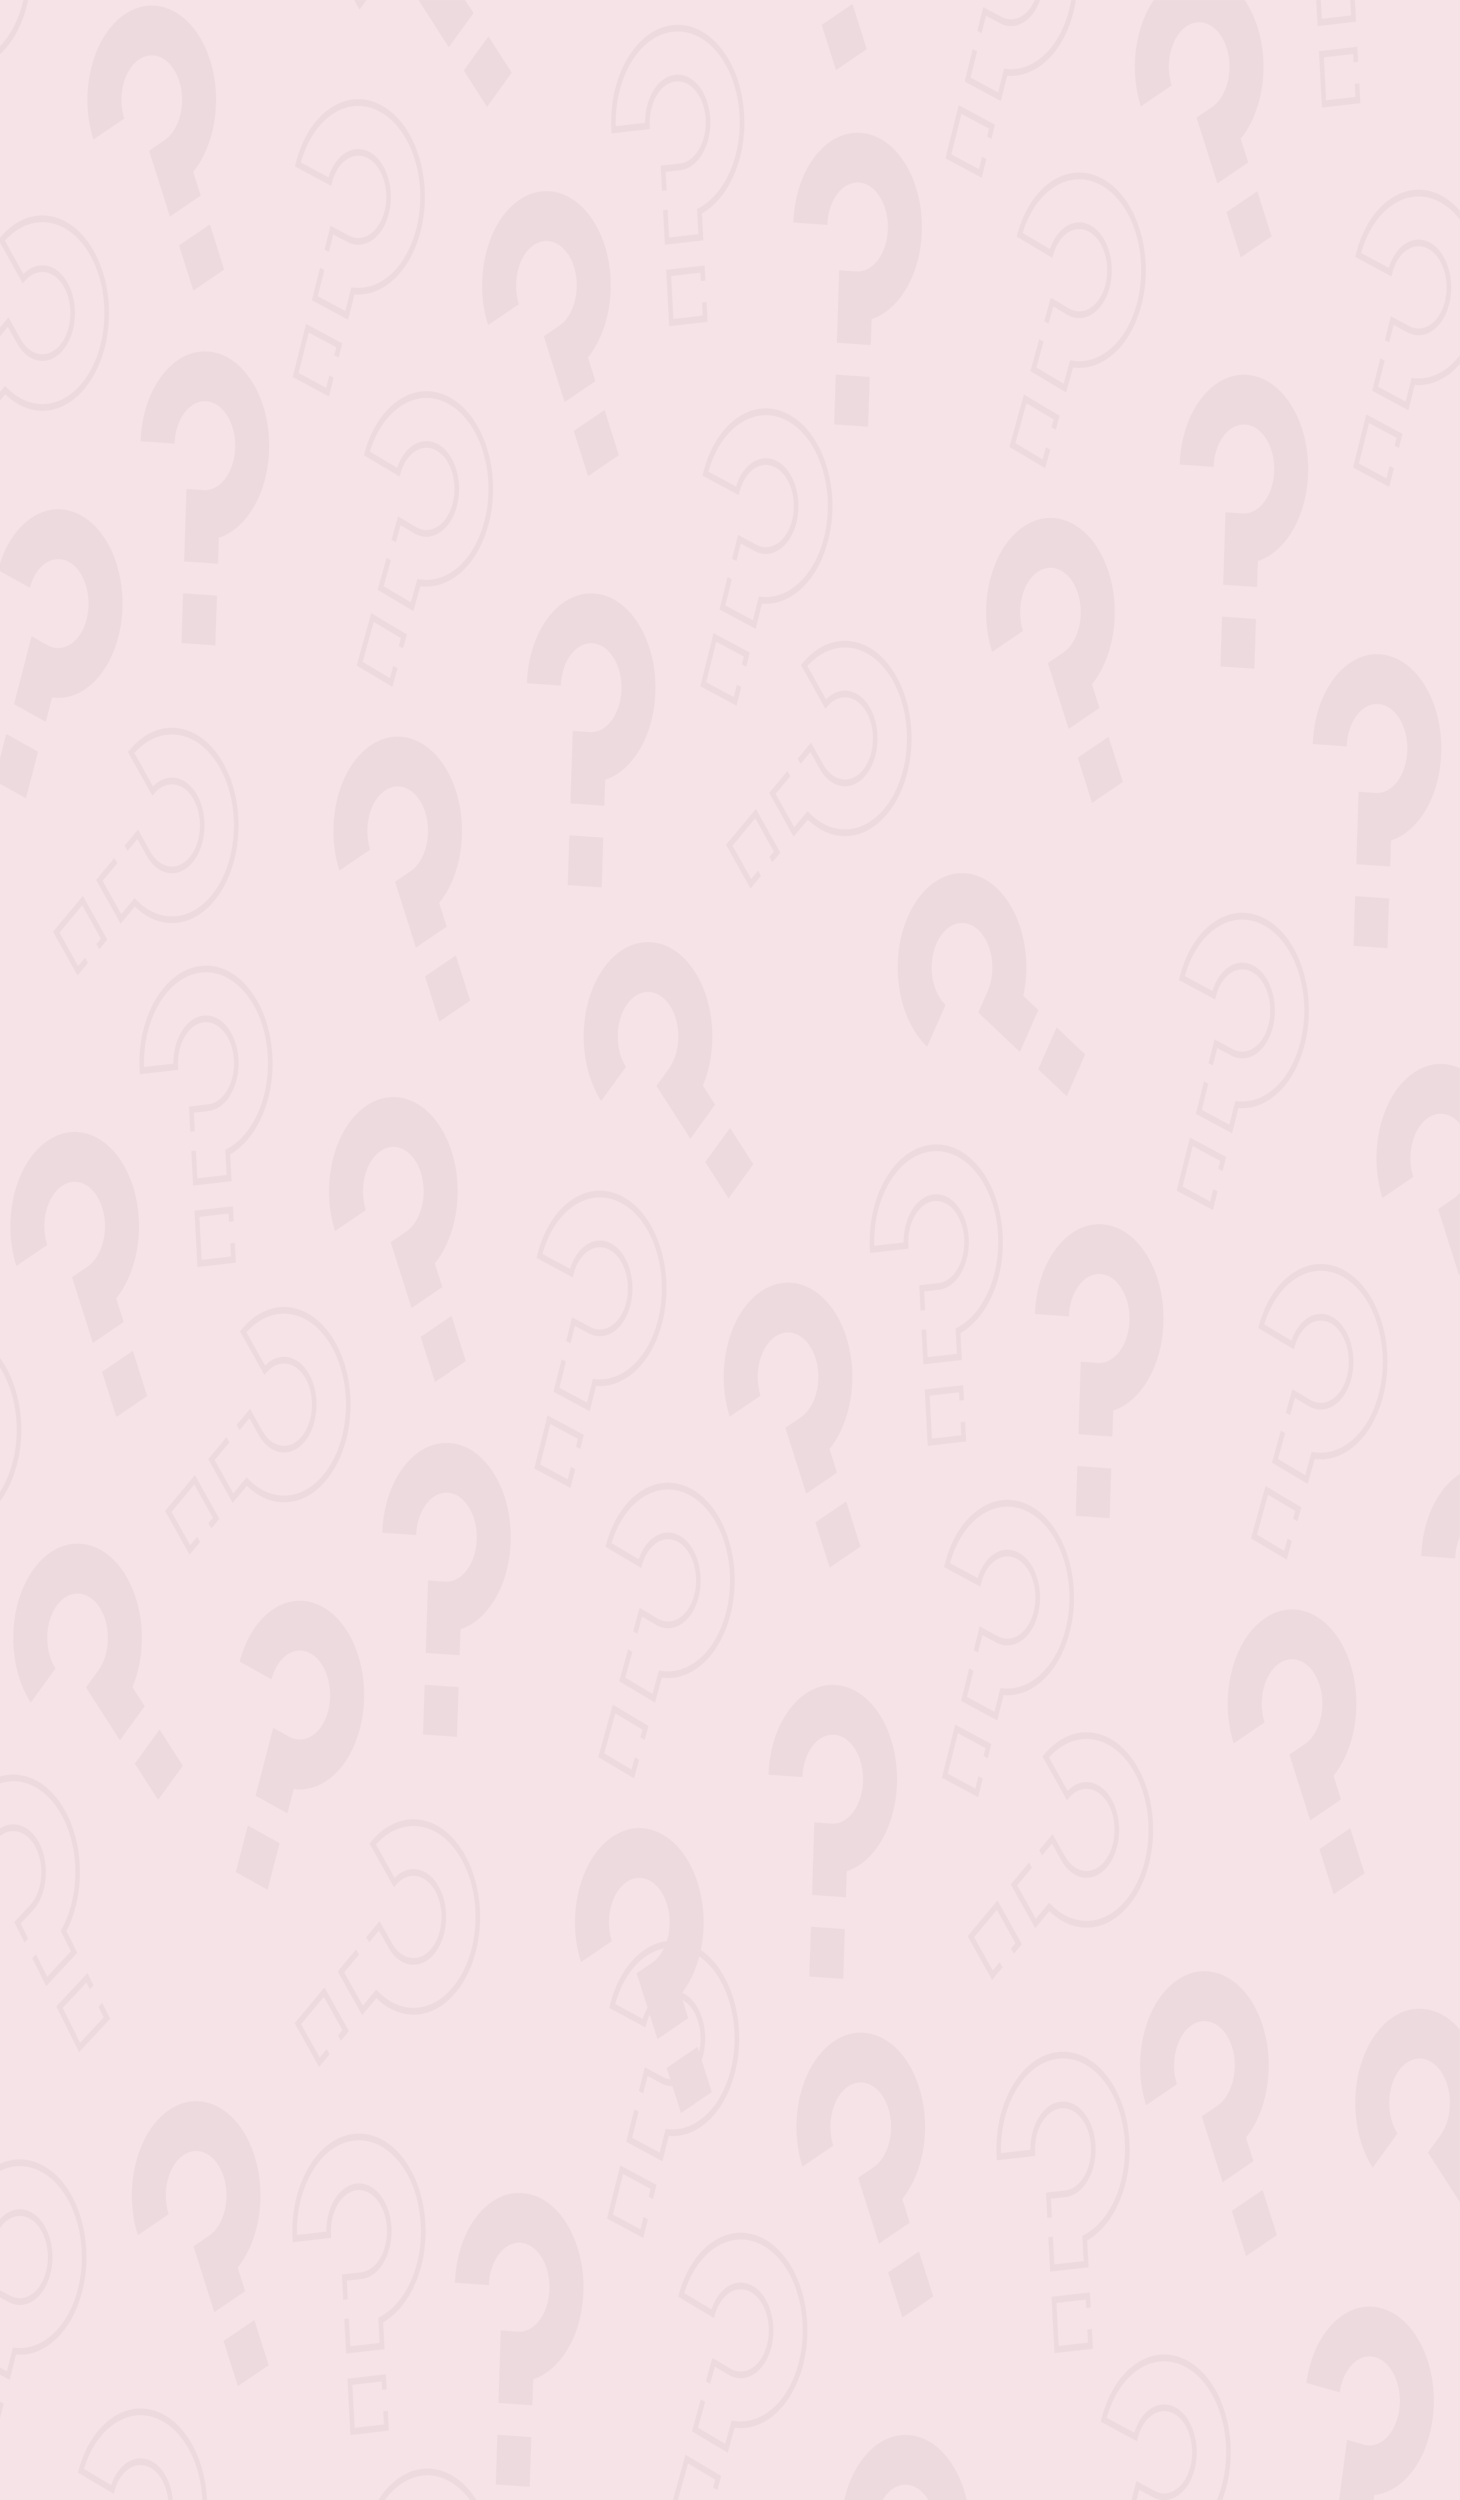 <svg width="1737" height="2974" viewBox="0 0 1737 2974" fill="none" xmlns="http://www.w3.org/2000/svg">
<rect x="0" y="0" width="1737" height="2974" fill="#808080" stroke="none"/>
<g clip-path="url(#clip0_24_7778)">
<rect width="1737" height="2974" fill="white"/>
<g opacity="0.04">
<mask id="mask0_24_7778" style="mask-type:luminance" maskUnits="userSpaceOnUse" x="-1307" y="0" width="3044" height="2974">
<path d="M1736.9 0H-1307V2974H1736.9V0Z" fill="white"/>
</mask>
<g mask="url(#mask0_24_7778)">
<path d="M-57.672 111.879L-59.858 70.859L-54.42 70.231L-52.663 103.277L-17.811 99.301L-19.402 69.318L-17.437 68.283C-5.455 61.994 5.295 51.1 13.652 36.758C26.464 14.808 32.677 -13.147 31.141 -41.954C29.605 -70.761 20.529 -96.971 5.544 -115.736C-9.426 -134.521 -28.506 -143.65 -48.139 -141.378C-67.786 -139.146 -85.662 -125.818 -98.46 -103.848C-110.677 -82.912 -116.89 -56.52 -116.115 -29.133L-81.221 -33.109C-81.387 -62.707 -65.835 -87.923 -45.413 -90.256C-35.105 -91.433 -25.061 -86.645 -17.174 -76.745C-9.288 -66.845 -4.5 -53.071 -3.698 -37.937C-2.038 -6.655 -18.046 20.792 -39.381 23.227L-56.8 25.215L-55.624 47.327L-61.062 47.956L-62.667 17.871L-39.796 15.254C-21.463 13.165 -7.71 -10.408 -9.135 -37.288C-9.827 -50.292 -13.937 -62.139 -20.716 -70.639C-27.496 -79.139 -36.115 -83.277 -44.971 -82.263C-63.303 -80.174 -77.056 -56.601 -75.631 -29.721L-75.423 -25.725L-121.165 -20.511L-121.372 -24.507C-123.019 -55.444 -116.35 -85.468 -102.583 -109.041C-88.83 -132.614 -69.626 -146.936 -48.526 -149.33C-27.399 -151.744 -6.949 -141.946 9.128 -121.781C25.205 -101.616 34.974 -73.459 36.606 -42.522C38.253 -11.585 31.584 18.439 17.817 42.012C9.294 56.618 -1.539 67.918 -13.632 74.795L-11.944 106.706L-57.672 111.919V111.879Z" fill="black"/>
<path d="M249.69 266.963L213.026 291.893L230.03 345.65L266.693 320.72L249.69 266.963Z" fill="black"/>
<path d="M249.929 71.591C258.521 98.775 259.393 129.225 252.35 157.362C247.701 175.965 239.967 192.072 229.908 204.508L238.805 232.645L202.14 257.577L177.373 179.251L195.706 166.795C213.762 154.522 221.634 123.017 213.264 96.543C204.893 70.069 183.392 58.526 165.35 70.8C147.294 83.073 139.421 114.578 147.792 141.052L111.127 165.984C102.535 138.8 101.663 108.35 108.706 80.213C115.734 52.075 129.819 29.638 148.346 17.041C166.886 4.443 187.653 3.165 206.844 13.49C226.034 23.796 241.337 44.448 249.929 71.611V71.591Z" fill="black"/>
<path d="M140.777 757.739C133.527 785.735 119.276 807.948 100.639 820.222C88.325 828.357 75.056 831.501 61.967 829.635L54.468 858.644L16.682 837.628L37.575 756.907L56.474 767.416C75.07 777.762 95.948 764.008 103.019 736.722C110.075 709.457 100.694 678.845 82.085 668.479C63.489 658.133 42.611 671.887 35.541 699.172L-2.245 678.135C5.005 650.14 19.256 627.926 37.893 615.653C56.53 603.359 77.311 602.446 96.419 613.076C115.512 623.706 130.663 644.601 139.033 671.927C147.418 699.233 148.041 729.724 140.791 757.739H140.777Z" fill="black"/>
<path d="M7.465 873.109L-6.873 928.511L30.913 949.534L45.251 894.132L7.465 873.109Z" fill="black"/>
<path d="M719.279 487.658L682.615 512.588L699.618 566.346L736.282 541.415L719.279 487.658Z" fill="black"/>
<path d="M719.521 292.327C728.113 319.511 728.984 349.961 721.942 378.098C717.293 396.701 709.559 412.808 699.5 425.244L708.397 453.381L671.731 478.313L646.965 399.987L665.298 387.531C683.353 375.258 691.226 343.753 682.855 317.279C674.485 290.805 652.984 279.262 634.942 291.536C616.886 303.809 609.013 335.314 617.384 361.788L580.719 386.72C572.127 359.536 571.255 329.086 578.297 300.949C585.326 272.811 599.411 250.374 617.937 237.776C636.477 225.178 657.245 223.9 676.436 234.226C695.626 244.532 710.929 265.183 719.521 292.347V292.327Z" fill="black"/>
<path d="M542.349 1136.48L505.686 1161.41L522.689 1215.17L559.353 1190.24L542.349 1136.48Z" fill="black"/>
<path d="M542.572 941.171C551.165 968.354 552.036 998.804 544.994 1026.94C540.345 1045.54 532.611 1061.65 522.552 1074.09L531.448 1102.23L494.783 1127.16L470.017 1048.83L488.349 1036.38C506.405 1024.1 514.278 992.597 505.907 966.123C497.536 939.649 476.035 928.106 457.993 940.379C439.937 952.653 432.065 984.158 440.436 1010.63L403.77 1035.56C395.178 1008.38 394.307 977.93 401.349 949.792C408.378 921.655 422.463 899.218 440.989 886.62C459.529 874.022 480.297 872.744 499.487 883.07C518.678 893.375 533.98 914.027 542.572 941.191V941.171Z" fill="black"/>
<path d="M217.8 705.727L215.889 764.917L256.258 767.719L258.169 708.528L217.8 705.727Z" fill="black"/>
<path d="M320.161 535.461C319.192 565.384 310.337 592.974 295.215 613.118C285.225 626.446 273.285 635.474 260.431 639.653L259.435 670.63L219.062 667.831L221.843 581.593L242.029 582.993C261.898 584.372 278.833 561.793 279.774 532.642C280.715 503.49 265.315 478.68 245.433 477.3C225.551 475.921 208.629 498.499 207.689 527.651L167.315 524.852C168.284 494.929 177.139 467.339 192.262 447.195C207.37 427.03 226.948 416.704 247.356 418.124C267.764 419.544 286.581 432.528 300.32 454.701C314.073 476.854 321.116 505.559 320.147 535.482L320.161 535.461Z" fill="black"/>
<path d="M677.342 993.593L675.432 1052.78L715.801 1055.58L717.712 996.394L677.342 993.593Z" fill="black"/>
<path d="M779.722 823.304C778.754 853.227 769.899 880.816 754.776 900.961C744.787 914.289 732.846 923.317 719.993 927.496L718.997 958.473L678.623 955.674L681.404 869.436L701.591 870.835C721.459 872.215 738.394 849.636 739.335 820.484C740.276 791.333 724.877 766.522 704.995 765.143C685.126 763.763 668.191 786.342 667.25 815.494L626.877 812.694C627.845 782.772 636.7 755.182 651.823 735.038C666.932 714.873 686.51 704.547 706.918 705.967C727.326 707.387 746.143 720.37 759.882 742.544C773.635 764.696 780.677 793.402 779.709 823.324L779.722 823.304Z" fill="black"/>
<path d="M581.131 43.275L551.699 83.885L579.396 127.039L608.828 86.429L581.131 43.275Z" fill="black"/>
<path d="M539.238 -142.433C553.24 -120.625 560.615 -92.102 559.992 -62.159C559.591 -42.36 555.717 -23.493 548.84 -7.041L563.34 15.558L533.911 56.172L493.552 -6.696L508.273 -27.003C522.76 -46.985 523.451 -80.539 509.823 -101.799C496.181 -123.039 473.31 -124.053 458.81 -104.071C444.31 -84.089 443.632 -50.535 457.26 -29.275L427.831 11.339C413.829 -10.469 406.455 -38.992 407.077 -68.935C407.7 -98.878 416.237 -126.691 431.11 -147.22C445.984 -167.75 465.437 -178.563 485.859 -177.65C506.281 -176.737 525.25 -164.221 539.252 -142.413L539.238 -142.433Z" fill="black"/>
<path d="M391.331 471.599L348.26 448.452L364.046 385.3L407.118 408.427L402.884 425.346L397.765 422.587L400.103 413.194L367.284 395.565L355.261 443.685L388.079 461.314L391.76 446.606L396.893 449.365L391.331 471.599Z" fill="black"/>
<path d="M414.147 380.292L371.076 357.145L380.734 318.499L385.867 321.258L378.091 352.378L410.91 370.007L417.966 341.768L420.042 342.032C432.715 343.614 445.583 340.267 457.26 332.335C475.136 320.183 488.709 298.558 495.489 271.414C502.268 244.291 501.438 214.917 493.151 188.706C484.863 162.496 470.114 142.595 451.601 132.655C433.103 122.715 413.068 123.932 395.192 136.083C378.146 147.667 365.002 167.893 357.946 193.271L390.806 210.92C394.625 198.403 401.321 188.443 409.9 182.6C419.308 176.19 429.851 175.541 439.578 180.774C459.668 191.567 470.031 224.33 462.67 253.786C459.114 268.047 451.961 279.407 442.553 285.818C433.144 292.208 422.601 292.878 412.875 287.644L396.465 278.819L391.263 299.633L386.13 296.874L393.214 268.534L414.756 280.097C423.113 284.58 432.162 284.033 440.256 278.515C448.35 272.997 454.493 263.239 457.551 251.006C463.874 225.689 454.977 197.531 437.71 188.26C429.353 183.777 420.304 184.325 412.21 189.843C404.116 195.34 397.973 205.118 394.915 217.351L393.975 221.104L350.903 197.957L351.844 194.204C359.122 165.073 373.705 141.824 392.909 128.78C412.113 115.716 433.628 114.417 453.497 125.088C473.365 135.759 489.221 157.141 498.118 185.298C507.014 213.436 507.914 245.001 500.636 274.133C493.358 303.264 478.775 326.513 459.571 339.557C447.672 347.651 434.611 351.303 421.674 350.207L414.161 380.252L414.147 380.292Z" fill="black"/>
<path d="M876.212 839.393L833.141 816.247L848.927 753.095L891.999 776.221L887.779 793.14L882.646 790.381L884.998 780.989L852.179 763.36L840.142 811.479L872.974 829.108L876.641 814.401L881.774 817.159L876.212 839.393Z" fill="black"/>
<path d="M899.029 748.084L855.958 724.937L865.615 686.291L870.749 689.05L862.973 720.17L895.792 737.799L902.848 709.56L904.923 709.824C917.583 711.406 930.464 708.059 942.142 700.127C960.018 687.975 973.591 666.35 980.371 639.227C987.15 612.103 986.32 582.729 978.032 556.518C969.745 530.308 954.995 510.407 936.483 500.467C917.984 490.527 897.95 491.744 880.074 503.895C863.028 515.479 849.884 535.684 842.828 561.063L875.688 578.712C879.507 566.195 886.203 556.234 894.782 550.392C904.204 543.981 914.733 543.332 924.46 548.566C934.186 553.78 941.934 564.268 946.307 578.063C950.679 591.858 951.121 607.316 947.552 621.577C943.982 635.839 936.843 647.199 927.434 653.61C918.026 660.02 907.483 660.669 897.756 655.435L881.347 646.611L876.144 667.425L871.011 664.666L878.095 636.326L899.638 647.889C907.995 652.372 917.044 651.824 925.138 646.306C933.232 640.809 939.375 631.031 942.432 618.798C945.49 606.565 945.117 593.278 941.353 581.41C937.604 569.542 930.935 560.535 922.592 556.052C914.249 551.569 905.186 552.116 897.092 557.634C888.998 563.132 882.855 572.91 879.797 585.163L878.856 588.916L835.785 565.769L836.726 562.016C844.004 532.885 858.587 509.636 877.791 496.592C896.995 483.528 918.496 482.229 938.379 492.9C958.247 503.571 974.103 524.953 982.999 553.11C991.896 581.248 992.795 612.814 985.518 641.945C978.24 671.076 963.657 694.325 944.452 707.369C932.554 715.463 919.506 719.115 906.556 718.019L899.043 748.064L899.029 748.084Z" fill="black"/>
<path d="M-10.629 489.288L-39.698 437.273L-17.99 411.185L-14.531 417.372L-32.019 438.389L-9.868 478.029L6.002 458.96L7.704 460.725C18.067 471.537 30.312 478.232 43.124 480.098C62.729 482.959 81.919 474.438 97.167 456.12C112.414 437.801 121.878 411.895 123.815 383.149C125.766 354.403 119.955 326.266 107.461 303.91C94.967 281.554 77.299 267.678 57.693 264.838C38.987 262.12 20.668 269.727 5.794 286.322L27.973 326.022C35.597 318.09 44.812 314.479 54.234 315.859C64.556 317.36 73.867 324.663 80.425 336.389C93.984 360.651 91.563 396.579 75.002 416.48C58.454 436.361 33.95 432.81 20.377 408.528L9.295 388.708L-2.397 402.766L-5.856 396.579L10.07 377.449L24.611 403.456C36.261 424.31 57.319 427.374 71.543 410.292C85.766 393.191 87.855 362.315 76.205 341.46C70.574 331.378 62.577 325.109 53.694 323.811C44.825 322.533 36.136 326.367 29.26 334.624L27.143 337.16L-1.94 285.145L0.177 282.609C16.545 262.931 37.16 253.802 58.219 256.866C79.277 259.929 98.26 274.819 111.681 298.838C125.102 322.837 131.328 353.064 129.238 383.94C127.149 414.816 116.994 442.649 100.612 462.327C84.244 482.005 63.629 491.134 42.57 488.071C29.523 486.184 17.001 479.591 6.251 469.002L-10.629 489.288Z" fill="black"/>
<path d="M92.199 1160.31L63.13 1108.27L98.605 1065.65L127.675 1117.66L118.183 1129.08L114.724 1122.9L119.996 1116.55L97.844 1076.91L70.809 1109.39L92.96 1149.03L101.234 1139.11L104.693 1145.29L92.199 1160.31Z" fill="black"/>
<path d="M143.489 1098.68L114.406 1046.66L136.115 1020.58L139.574 1026.76L122.085 1047.78L144.236 1087.42L160.106 1068.35L161.808 1070.12C172.171 1080.93 184.416 1087.62 197.228 1089.49C216.834 1092.35 236.024 1083.83 251.271 1065.51C266.518 1047.19 275.982 1021.29 277.919 992.54C279.87 963.794 274.059 935.656 261.565 913.3C249.071 890.945 231.403 877.069 211.797 874.229C193.091 871.51 174.772 879.118 159.899 895.712L182.078 935.413C198.542 918.291 221.538 922.551 234.53 945.779C241.088 957.525 244.146 972.314 243.122 987.468C242.098 1002.6 237.131 1016.25 229.12 1025.87C212.572 1045.75 188.069 1042.2 174.496 1017.92L163.413 998.098L151.722 1012.16L148.263 1005.97L164.188 986.839L178.729 1012.85C190.379 1033.7 211.438 1036.76 225.661 1019.66C232.537 1011.41 236.813 999.68 237.698 986.656C238.584 973.632 235.955 960.913 230.324 950.831C218.674 929.976 197.616 926.913 183.392 943.994L181.275 946.53L152.206 894.515L154.323 891.979C170.691 872.301 191.306 863.173 212.365 866.236C233.423 869.299 252.406 884.189 265.827 908.209C279.247 932.207 285.474 962.434 283.384 993.31C281.295 1024.19 271.126 1052.02 254.758 1071.7C238.39 1091.38 217.774 1100.5 196.716 1097.44C183.669 1095.55 171.147 1088.96 160.397 1078.37L143.517 1098.66L143.489 1098.68Z" fill="black"/>
<path d="M466.85 817.015L424.346 791.677L441.627 729.377L484.117 754.694L479.496 771.37L474.432 768.368L477.005 759.097L444.629 739.804L431.457 787.275L463.847 806.567L467.873 792.062L472.924 795.065L466.85 817.015Z" fill="black"/>
<path d="M491.81 726.922L449.32 701.604L459.891 663.486L464.955 666.509L456.446 697.222L488.822 716.515L496.542 688.661L498.618 689.027C511.25 691.258 524.186 688.56 536.044 681.216C554.197 669.978 568.282 649.062 575.698 622.284C583.114 595.506 582.975 566.111 575.31 539.515C567.645 512.899 553.38 492.248 535.117 481.374C516.867 470.5 496.805 470.703 478.666 481.942C461.358 492.653 447.743 512.189 440.092 537.182L472.509 556.495C476.618 544.181 483.55 534.565 492.267 529.169C501.828 523.245 512.37 523.144 521.959 528.844C531.547 534.545 539.06 545.418 543.086 559.436C547.126 573.454 547.196 588.913 543.308 602.992C535.255 632.062 512.564 646.1 492.737 634.294L476.549 624.637L470.863 645.187L465.799 642.165L473.547 614.21L494.799 626.869C511.831 637.032 531.34 624.962 538.258 599.969C541.606 587.878 541.537 574.59 538.064 562.54C534.591 550.49 528.143 541.158 519.911 536.249C511.679 531.34 502.616 531.441 494.398 536.513C486.179 541.605 479.815 551.058 476.466 563.129L475.442 566.841L432.938 541.523L433.962 537.811C441.932 509.065 457.055 486.588 476.549 474.517C496.044 462.447 517.573 462.244 537.192 473.909C556.798 485.594 572.128 507.767 580.36 536.35C588.593 564.934 588.731 596.5 580.775 625.246C572.806 653.992 557.683 676.469 538.188 688.54C526.11 696.025 512.966 699.008 500.07 697.243L491.852 726.901L491.81 726.922Z" fill="black"/>
<path d="M796.157 388.019L792.602 320.972L838.329 315.758L839.284 333.692L833.847 334.32L833.307 324.36L798.468 328.336L801.18 379.417L836.033 375.441L835.202 359.821L840.64 359.192L841.899 382.805L796.157 388.019Z" fill="black"/>
<path d="M791.01 291.091L788.838 250.071L794.276 249.442L796.033 282.489L830.885 278.513L829.294 248.53L831.259 247.495C843.241 241.206 853.991 230.312 862.348 215.97C875.16 194.02 881.373 166.065 879.837 137.258C878.301 108.451 869.225 82.241 854.24 63.476C839.27 44.691 820.19 35.582 800.557 37.834C780.91 40.066 763.034 53.394 750.236 75.364C738.019 96.3 731.806 122.692 732.581 150.079L767.475 146.103C767.309 116.505 782.861 91.289 803.283 88.956C813.591 87.779 823.635 92.567 831.522 102.467C839.408 112.367 844.195 126.141 844.998 141.275C845.8 156.409 842.521 171.116 835.783 182.68C829.031 194.243 819.637 201.262 809.315 202.439L791.896 204.427L793.072 226.539L787.634 227.168L786.029 197.083L808.9 194.466C817.769 193.452 825.849 187.427 831.646 177.486C837.444 167.546 840.266 154.907 839.574 141.924C838.883 128.92 834.773 117.073 827.994 108.573C821.214 100.073 812.594 95.934 803.739 96.949C785.407 99.038 771.654 122.611 773.079 149.491L773.286 153.487L727.559 158.701L727.351 154.704C725.705 123.768 732.374 93.744 746.14 70.171C759.893 46.598 779.097 32.276 800.197 29.882C821.297 27.468 841.774 37.266 857.852 57.431C873.929 77.596 883.697 105.733 885.33 136.69C886.976 167.627 880.293 197.651 866.541 221.224C858.018 235.83 847.184 247.13 835.092 254.007L836.779 285.918L791.038 291.131L791.01 291.091Z" fill="black"/>
<path d="M1014.23 4.73L977.564 29.661L994.568 83.418L1031.23 58.487L1014.23 4.73Z" fill="black"/>
<path d="M1495.83 227.462L1459.17 252.392L1476.17 306.149L1512.84 281.219L1495.83 227.462Z" fill="black"/>
<path d="M1496.1 32.193C1504.69 59.377 1505.57 89.827 1498.52 117.964C1493.88 136.567 1486.14 152.674 1476.08 165.11L1484.98 193.247L1448.31 218.18L1423.55 139.853L1441.88 127.397C1459.94 115.124 1467.81 83.619 1459.44 57.145C1451.07 30.671 1429.57 19.128 1411.52 31.402C1393.47 43.675 1385.6 75.18 1393.97 101.654L1357.3 126.586C1348.71 99.402 1347.84 68.952 1354.88 40.815C1361.91 12.677 1375.99 -9.76 1394.52 -22.358C1413.06 -34.955 1433.83 -36.233 1453.02 -25.908C1472.21 -15.602 1487.51 5.05 1496.1 32.213V32.193Z" fill="black"/>
<path d="M1318.91 876.328L1282.25 901.258L1299.25 955.016L1335.91 930.085L1318.91 876.328Z" fill="black"/>
<path d="M1319.16 681.059C1327.75 708.243 1328.62 738.693 1321.58 766.83C1316.93 785.433 1309.19 801.541 1299.14 813.976L1308.03 842.114L1271.37 867.046L1246.6 788.72L1264.93 776.264C1282.99 763.99 1290.86 732.485 1282.49 706.012C1274.12 679.538 1252.62 667.995 1234.58 680.268C1216.52 692.541 1208.65 724.046 1217.02 750.52L1180.35 775.452C1171.76 748.268 1170.89 717.818 1177.93 689.681C1184.96 661.544 1199.05 639.107 1217.57 626.509C1236.11 613.911 1256.88 612.633 1276.07 622.959C1295.26 633.264 1310.56 653.916 1319.16 681.079V681.059Z" fill="black"/>
<path d="M994.344 445.607L992.434 504.797L1032.8 507.599L1034.71 448.409L994.344 445.607Z" fill="black"/>
<path d="M1096.73 275.328C1095.76 305.25 1086.91 332.84 1071.78 352.984C1061.79 366.313 1049.85 375.34 1037 379.519L1036 410.497L995.631 407.697L998.412 321.459L1018.6 322.859C1038.47 324.238 1055.4 301.659 1056.34 272.508C1057.28 243.356 1041.88 218.546 1022 217.166C1002.12 215.787 985.199 238.366 984.258 267.517L943.885 264.718C944.853 234.795 953.708 207.206 968.831 187.061C983.94 166.896 1003.52 156.57 1023.93 157.991C1044.33 159.411 1063.15 172.394 1076.89 194.567C1090.64 216.72 1097.68 245.425 1096.72 275.348L1096.73 275.328Z" fill="black"/>
<path d="M1453.9 733.472L1451.99 792.663L1492.36 795.464L1494.27 736.274L1453.9 733.472Z" fill="black"/>
<path d="M1556.3 563.193C1555.34 593.115 1546.48 620.705 1531.36 640.85C1521.37 654.178 1509.43 663.205 1496.57 667.384L1495.58 698.362L1455.21 695.562L1457.99 609.324L1478.17 610.724C1498.04 612.104 1514.98 589.525 1515.92 560.373C1516.86 531.221 1501.46 506.411 1481.58 505.031C1461.69 503.652 1444.77 526.231 1443.83 555.383L1403.46 552.583C1404.43 522.66 1413.28 495.071 1428.41 474.926C1443.51 454.761 1463.09 444.436 1483.5 445.856C1503.91 447.276 1522.72 460.259 1536.46 482.432C1550.22 504.585 1557.26 533.291 1556.29 563.213L1556.3 563.193Z" fill="black"/>
<path d="M1167.92 211.465L1124.83 188.318L1140.62 125.167L1183.69 148.313L1179.47 165.212L1174.34 162.453L1176.69 153.081L1143.87 135.431L1131.85 183.571L1164.67 201.2L1168.35 186.472L1173.47 189.231L1167.92 211.465Z" fill="black"/>
<path d="M1190.72 120.179L1147.65 97.032L1157.3 58.386L1162.44 61.145L1154.66 92.264L1187.48 109.893L1194.54 81.655L1196.61 81.918C1209.28 83.521 1222.15 80.153 1233.83 72.221C1251.71 60.07 1265.28 38.444 1272.06 11.321C1278.84 -15.802 1278.01 -45.177 1269.72 -71.387C1261.43 -97.597 1246.68 -117.498 1228.18 -127.438C1209.69 -137.379 1189.65 -136.162 1171.78 -124.01C1154.73 -112.426 1141.59 -92.221 1134.53 -66.843L1167.39 -49.193C1175.64 -76.195 1196.91 -89.665 1216.16 -79.339C1236.25 -68.547 1246.61 -35.784 1239.25 -6.328C1235.7 7.933 1228.54 19.294 1219.14 25.704C1209.73 32.115 1199.18 32.764 1189.46 27.53L1173.05 18.706L1167.85 39.52L1162.71 36.761L1169.8 8.42L1191.34 19.984C1199.7 24.467 1208.74 23.919 1216.84 18.401C1224.93 12.904 1231.08 3.126 1234.13 -9.127C1240.46 -34.445 1231.56 -62.603 1214.29 -71.874C1197.01 -81.144 1177.82 -68.1 1171.5 -42.783L1170.56 -39.03L1127.49 -62.177L1128.43 -65.93C1135.7 -95.061 1150.29 -118.309 1169.49 -131.354C1188.68 -144.418 1210.21 -145.716 1230.08 -135.046C1249.95 -124.375 1265.8 -102.993 1274.7 -74.835C1283.61 -46.698 1284.5 -15.153 1277.22 13.999C1269.94 43.13 1255.36 66.359 1236.15 79.423C1224.25 87.517 1211.21 91.169 1198.26 90.073L1190.74 120.118L1190.72 120.179Z" fill="black"/>
<path d="M1652.8 579.26L1609.72 556.113L1625.5 492.961L1668.57 516.108L1664.35 533.006L1659.23 530.268L1661.57 520.875L1628.75 503.226L1616.73 551.366L1649.54 568.995L1653.22 554.267L1658.34 557.026L1652.8 579.26Z" fill="black"/>
<path d="M1675.61 487.97L1632.54 464.823L1642.2 426.178L1647.33 428.937L1639.55 460.056L1672.37 477.685L1679.43 449.446L1681.51 449.71C1694.16 451.292 1707.05 447.945 1718.72 440.013C1736.6 427.861 1750.17 406.236 1756.95 379.093C1763.73 351.97 1762.9 322.595 1754.61 296.385C1746.33 270.175 1731.58 250.274 1713.08 240.333C1694.58 230.393 1674.55 231.61 1656.67 243.762C1639.62 255.345 1626.48 275.571 1619.42 300.949L1652.28 318.598C1660.53 291.597 1681.82 278.127 1701.06 288.453C1721.15 299.245 1731.51 332.008 1724.15 361.464C1716.79 390.92 1694.44 406.114 1674.35 395.322L1657.94 386.497L1652.74 407.311L1647.61 404.552L1654.69 376.212L1676.23 387.775C1693.5 397.046 1712.71 384.002 1719.03 358.685C1725.35 333.367 1716.45 305.209 1699.19 295.938C1681.92 286.667 1662.72 299.712 1656.39 325.029L1655.45 328.782L1612.38 305.635L1613.32 301.882C1620.6 272.751 1635.18 249.523 1654.39 236.458C1673.58 223.394 1695.09 222.096 1714.97 232.766C1734.84 243.437 1750.7 264.819 1759.6 292.977C1768.51 321.114 1769.39 352.659 1762.11 381.811C1754.84 410.943 1740.25 434.171 1721.05 447.235C1709.15 455.329 1696.1 458.981 1683.15 457.885L1675.64 487.93L1675.61 487.97Z" fill="black"/>
<path d="M892.899 1056.82L863.83 1004.81L899.305 962.168L928.388 1014.2L918.883 1025.6L915.424 1019.42L920.696 1013.07L898.544 973.427L871.509 1005.93L893.66 1045.57L901.934 1035.63L905.393 1041.81L892.899 1056.82Z" fill="black"/>
<path d="M944.188 995.193L915.119 943.178L936.828 917.09L940.287 923.277L922.798 944.294L944.949 983.934L960.819 964.864L962.521 966.629C972.884 977.442 985.129 984.136 997.941 986.003C1017.55 988.863 1036.74 980.343 1051.98 962.024C1067.23 943.705 1076.7 917.8 1078.63 889.054C1080.58 860.308 1074.77 832.17 1062.28 809.815C1049.78 787.459 1032.12 773.583 1012.51 770.743C993.804 768.024 975.485 775.632 960.612 792.226L982.791 831.927C999.255 814.805 1022.25 819.065 1035.24 842.293C1041.8 854.039 1044.86 868.828 1043.83 883.982C1042.81 899.116 1037.83 912.768 1029.83 922.384C1021.82 932 1011.74 936.483 1001.4 934.982C991.078 933.481 981.767 926.178 975.209 914.452L964.126 894.632L952.435 908.691L948.976 902.504L964.901 883.373L979.442 909.381C985.074 919.463 993.071 925.732 1001.95 927.03C1010.82 928.308 1019.51 924.474 1026.39 916.217C1033.26 907.961 1037.54 896.235 1038.42 883.211C1039.31 870.187 1036.68 857.468 1031.05 847.385C1019.4 826.531 998.342 823.467 984.119 840.549L982.002 843.084L952.919 791.07L955.036 788.534C971.404 768.856 992.019 759.727 1013.08 762.79C1034.14 765.854 1053.12 780.744 1066.54 804.763C1079.96 828.762 1086.19 858.989 1084.1 889.865C1082.01 920.741 1071.85 948.574 1055.47 968.252C1039.1 987.93 1018.5 997.079 997.429 993.996C984.382 992.109 971.86 985.516 961.11 974.926L944.23 995.213L944.188 995.193Z" fill="black"/>
<path d="M1243.42 556.885L1200.93 531.568L1218.2 469.248L1260.7 494.565L1256.06 511.261L1251.01 508.238L1253.57 498.967L1221.2 479.675L1208.04 527.165L1240.42 546.458L1244.44 531.933L1249.51 534.956L1243.42 556.885Z" fill="black"/>
<path d="M1268.39 466.813L1225.89 441.495L1236.46 403.377L1241.52 406.399L1233.01 437.113L1265.4 456.406L1273.12 428.552L1275.2 428.917C1287.83 431.149 1300.77 428.451 1312.62 421.107C1330.78 409.868 1344.86 388.953 1352.28 362.175C1359.69 335.417 1359.56 306.002 1351.9 279.406C1344.24 252.79 1329.97 232.138 1311.71 221.265C1293.45 210.391 1273.4 210.594 1255.26 221.833C1237.95 232.544 1224.34 252.08 1216.69 277.073L1249.1 296.386C1257.99 269.81 1279.58 257.436 1298.55 268.735C1308.14 274.456 1315.64 285.309 1319.68 299.327C1323.72 313.345 1323.79 328.804 1319.9 342.882C1311.85 371.953 1289.16 385.991 1269.33 374.184L1253.14 364.528L1247.46 385.078L1242.39 382.056L1250.14 354.101L1271.39 366.76C1288.43 376.903 1307.92 364.853 1314.85 339.86C1318.2 327.769 1318.13 314.481 1314.66 302.431C1311.19 290.381 1304.74 281.049 1296.51 276.14C1279.47 265.997 1259.97 278.047 1253.05 303.04L1252.02 306.752L1209.53 281.435L1210.56 277.722C1218.53 248.976 1233.65 226.499 1253.14 214.428C1272.64 202.358 1294.17 202.155 1313.79 213.82C1333.39 225.505 1348.72 247.678 1356.95 276.262C1365.19 304.845 1365.33 336.411 1357.37 365.157C1349.4 393.903 1334.28 416.38 1314.78 428.451C1302.7 435.937 1289.56 438.919 1276.67 437.154L1268.45 466.813H1268.39Z" fill="black"/>
<path d="M1572.73 127.905L1569.17 60.838L1614.91 55.624L1615.87 73.578L1610.42 74.187L1609.89 64.226L1575.04 68.202L1577.75 119.304L1612.6 115.328L1611.77 99.707L1617.21 99.078L1618.47 122.671L1572.73 127.905Z" fill="black"/>
<path d="M1567.59 30.957L1565.41 -10.062L1570.84 -10.691L1572.6 22.355L1607.45 18.379L1605.86 -11.604L1607.83 -12.639C1619.81 -18.928 1630.56 -29.822 1638.92 -44.164C1651.73 -66.114 1657.94 -94.069 1656.41 -122.876C1654.87 -151.683 1645.79 -177.893 1630.81 -196.658C1615.84 -215.443 1596.76 -224.552 1577.13 -222.3C1557.48 -220.068 1539.6 -206.74 1526.8 -184.77C1514.59 -163.834 1508.38 -137.441 1509.15 -110.055L1544.04 -114.031C1543.88 -143.629 1559.43 -168.845 1579.85 -171.178C1590.16 -172.354 1600.2 -167.567 1608.09 -157.667C1615.98 -147.767 1620.76 -133.993 1621.57 -118.859C1623.23 -87.577 1607.22 -60.13 1585.88 -57.695L1568.46 -55.707L1569.64 -33.595L1564.2 -32.966L1562.6 -63.051L1585.47 -65.668C1603.8 -67.757 1617.55 -91.33 1616.13 -118.21C1615.44 -131.213 1611.33 -143.061 1604.55 -151.561C1597.77 -160.061 1589.15 -164.199 1580.29 -163.185C1561.96 -161.095 1548.21 -137.523 1549.63 -110.643L1549.84 -106.647L1504.1 -101.433L1503.89 -105.429C1502.25 -136.366 1508.91 -166.39 1522.68 -189.963C1536.43 -213.536 1555.64 -227.858 1576.74 -230.252C1597.87 -232.666 1618.32 -222.868 1634.39 -202.703C1650.47 -182.538 1660.24 -154.381 1661.87 -123.444C1663.52 -92.507 1656.85 -62.483 1643.08 -38.91C1634.56 -24.304 1623.72 -13.004 1611.63 -6.127L1613.32 25.784L1567.59 30.997V30.957Z" fill="black"/>
<path d="M158.07 1606.8L121.406 1631.73L138.41 1685.48L175.073 1660.55L158.07 1606.8Z" fill="black"/>
<path d="M158.266 1411.45C166.858 1438.64 167.73 1469.09 160.687 1497.22C156.038 1515.83 148.304 1531.93 138.245 1544.37L147.142 1572.51L110.476 1597.44L85.71 1519.11L104.043 1506.66C122.099 1494.38 129.971 1462.88 121.601 1436.4C113.23 1409.93 91.729 1398.39 73.687 1410.66C55.631 1422.93 47.758 1454.44 56.129 1480.91L19.464 1505.84C10.872 1478.66 10 1448.21 17.043 1420.07C24.071 1391.94 38.156 1369.5 56.682 1356.9C75.223 1344.3 95.99 1343.03 115.181 1353.35C134.371 1363.66 149.674 1384.31 158.266 1411.47V1411.45Z" fill="black"/>
<path d="M-69.445 1846.05L-111.949 1820.73L-101.379 1782.61L-96.315 1785.64L-104.824 1816.35L-72.434 1835.64L-64.714 1807.77L-62.638 1808.13C-50.006 1810.37 -37.069 1807.67 -25.212 1800.32C-7.059 1789.08 7.026 1768.17 14.442 1741.39C21.858 1714.63 21.72 1685.22 14.054 1658.62C6.389 1632.01 -7.876 1611.35 -26.139 1600.48C-44.403 1589.61 -64.451 1589.81 -82.59 1601.03C-99.898 1611.74 -113.513 1631.28 -121.164 1656.27L-88.733 1675.58C-79.85 1649.01 -58.252 1636.63 -39.283 1647.93C-19.456 1659.74 -9.882 1693.01 -17.934 1722.08C-25.987 1751.15 -48.678 1765.19 -68.505 1753.38L-84.693 1743.72L-90.379 1764.27L-95.443 1761.25L-87.695 1733.3L-66.443 1745.96C-49.411 1756.12 -29.902 1744.05 -22.985 1719.06C-16.067 1694.08 -24.285 1665.5 -41.331 1655.34C-58.363 1645.17 -77.872 1657.24 -84.79 1682.24L-85.813 1685.95L-128.317 1660.63L-127.293 1656.92C-119.324 1628.17 -104.201 1605.7 -84.707 1593.62C-65.212 1581.55 -43.683 1581.35 -24.064 1593.02C-4.458 1604.7 10.872 1626.87 19.105 1655.46C27.337 1684.04 27.475 1715.61 19.52 1744.37C11.55 1773.12 -3.573 1795.6 -23.067 1807.67C-35.146 1815.15 -48.29 1818.14 -61.185 1816.37L-69.404 1846.03L-69.445 1846.05Z" fill="black"/>
<path d="M234.904 1507.14L231.334 1440.1L277.075 1434.88L278.03 1452.82L272.593 1453.45L272.053 1443.49L237.214 1447.46L239.926 1498.54L274.765 1494.57L273.935 1478.95L279.386 1478.32L280.631 1501.93L234.904 1507.14Z" fill="black"/>
<path d="M229.757 1410.22L227.584 1369.2L233.022 1368.57L234.779 1401.61L269.632 1397.64L268.04 1367.65L270.005 1366.62C281.987 1360.33 292.738 1349.44 301.095 1335.1C313.907 1313.15 320.119 1285.19 318.583 1256.38C317.047 1227.58 307.971 1201.37 292.987 1182.6C278.016 1163.82 258.937 1154.69 239.303 1156.96C219.656 1159.19 201.78 1172.52 188.982 1194.49C176.765 1215.43 170.553 1241.82 171.327 1269.2L206.222 1265.23C206.056 1235.63 221.607 1210.41 242.029 1208.08C252.351 1206.9 262.382 1211.69 270.268 1221.59C278.155 1231.49 282.942 1245.27 283.744 1260.4C285.405 1291.68 269.396 1319.13 248.061 1321.56L230.642 1323.55L231.818 1345.66L226.381 1346.29L224.79 1316.21L247.66 1313.59C265.993 1311.5 279.746 1287.93 278.321 1261.05C277.629 1248.05 273.52 1236.2 266.74 1227.7C259.96 1219.2 251.341 1215.06 242.486 1216.07C224.153 1218.16 210.4 1241.74 211.825 1268.62L212.033 1272.61L166.291 1277.83L166.084 1273.83C164.437 1242.89 171.106 1212.87 184.873 1189.3C198.626 1165.72 217.816 1151.4 238.93 1149.01C260.043 1146.59 280.507 1156.39 296.584 1176.56C312.661 1196.72 322.43 1224.86 324.062 1255.8C325.709 1286.73 319.04 1316.76 305.273 1340.33C296.75 1354.94 285.917 1366.23 273.824 1373.11L275.512 1405.02L229.77 1410.24L229.757 1410.22Z" fill="black"/>
<path d="M537.172 1565.24L500.508 1590.17L517.511 1643.92L554.175 1618.99L537.172 1565.24Z" fill="black"/>
<path d="M537.37 1369.93C545.962 1397.11 546.834 1427.56 539.792 1455.7C535.143 1474.3 527.408 1490.41 517.35 1502.85L526.246 1530.98L489.581 1555.91L464.815 1477.59L483.147 1465.13C501.203 1452.86 509.076 1421.35 500.705 1394.88C492.334 1368.41 470.833 1356.86 452.791 1369.14C434.735 1381.41 426.863 1412.92 435.234 1439.39L398.568 1464.32C389.976 1437.14 389.105 1406.69 396.147 1378.55C403.176 1350.41 417.261 1327.98 435.787 1315.38C454.327 1302.78 475.095 1301.5 494.285 1311.83C513.476 1322.13 528.778 1342.78 537.37 1369.95V1369.93Z" fill="black"/>
<path d="M428.205 2056.08C420.955 2084.07 406.704 2106.29 388.067 2118.56C375.753 2126.69 362.485 2129.84 349.396 2127.97L341.897 2156.98L304.111 2135.96L325.003 2055.24L343.903 2065.75C362.499 2076.1 383.377 2062.34 390.447 2035.06C397.504 2007.79 388.123 1977.18 369.513 1966.82C350.918 1956.47 330.04 1970.22 322.969 1997.51L285.183 1976.47C292.433 1948.48 306.684 1926.26 325.321 1913.99C343.958 1901.7 364.74 1900.78 383.847 1911.41C402.941 1922.04 418.091 1942.94 426.462 1970.26C434.847 1997.57 435.469 2028.06 428.219 2056.08H428.205Z" fill="black"/>
<path d="M294.898 2171.41L280.56 2226.81L318.345 2247.84L332.684 2192.43L294.898 2171.41Z" fill="black"/>
<path d="M1006.73 1785.94L970.07 1810.87L987.074 1864.62L1023.74 1839.69L1006.73 1785.94Z" fill="black"/>
<path d="M1006.95 1590.66C1015.54 1617.85 1016.41 1648.3 1009.37 1676.43C1004.72 1695.04 996.985 1711.15 986.926 1723.58L995.822 1751.72L959.157 1776.65L934.391 1698.32L952.724 1685.87C970.779 1673.59 978.652 1642.09 970.281 1615.62C961.91 1589.14 940.409 1577.6 922.367 1589.87C904.312 1602.15 896.439 1633.65 904.81 1660.12L868.144 1685.06C859.552 1657.87 858.681 1627.42 865.723 1599.29C872.752 1571.15 886.837 1548.71 905.363 1536.11C923.903 1523.52 944.671 1522.24 963.861 1532.56C983.052 1542.87 998.354 1563.52 1006.95 1590.68V1590.66Z" fill="black"/>
<path d="M829.818 2434.78L793.154 2459.72L810.158 2513.47L846.821 2488.54L829.818 2434.78Z" fill="black"/>
<path d="M830.001 2239.51C838.593 2266.69 839.465 2297.14 832.422 2325.28C827.774 2343.88 820.039 2359.99 809.981 2372.42L818.877 2400.56L782.212 2425.49L757.446 2347.17L775.778 2334.71C793.834 2322.44 801.707 2290.93 793.336 2264.46C784.965 2237.99 763.464 2226.44 745.422 2238.72C727.366 2250.99 719.494 2282.49 727.864 2308.97L691.199 2333.9C682.607 2306.72 681.735 2276.27 688.778 2248.13C695.807 2219.99 709.892 2197.55 728.418 2184.96C746.958 2172.36 767.726 2171.08 786.916 2181.41C806.106 2191.71 821.409 2212.36 830.001 2239.53V2239.51Z" fill="black"/>
<path d="M505.221 2004.03L503.311 2063.22L543.68 2066.02L545.591 2006.83L505.221 2004.03Z" fill="black"/>
<path d="M607.589 1833.8C606.62 1863.72 597.765 1891.31 582.642 1911.46C572.653 1924.78 560.713 1933.81 547.859 1937.99L546.863 1968.97L506.49 1966.17L509.271 1879.93L529.457 1881.33C549.326 1882.71 566.261 1860.13 567.202 1830.98C568.142 1801.83 552.743 1777.02 532.861 1775.64C512.992 1774.26 496.057 1796.84 495.116 1825.99L454.743 1823.19C455.712 1793.27 464.567 1765.68 479.689 1745.53C494.798 1725.37 514.376 1715.04 534.784 1716.46C555.192 1717.88 574.009 1730.86 587.748 1753.04C601.501 1775.19 608.543 1803.9 607.575 1833.82L607.589 1833.8Z" fill="black"/>
<path d="M964.76 2291.88L962.85 2351.07L1003.22 2353.87L1005.13 2294.68L964.76 2291.88Z" fill="black"/>
<path d="M1067.15 2121.64C1066.18 2151.56 1057.32 2179.15 1042.2 2199.3C1032.21 2212.63 1020.27 2221.65 1007.42 2225.83L1006.42 2256.81L966.049 2254.01L968.83 2167.77L989.017 2169.17C1008.89 2170.55 1025.82 2147.97 1026.76 2118.82C1027.7 2089.67 1012.3 2064.86 992.42 2063.48C972.552 2062.1 955.617 2084.68 954.676 2113.83L914.303 2111.03C915.271 2081.11 924.126 2053.52 939.249 2033.37C954.358 2013.21 973.936 2002.88 994.344 2004.3C1014.75 2005.72 1033.57 2018.71 1047.31 2040.88C1061.06 2063.03 1068.1 2091.74 1067.13 2121.66L1067.15 2121.64Z" fill="black"/>
<path d="M189.838 2057.22L160.406 2097.83L188.103 2140.99L217.535 2100.38L189.838 2057.22Z" fill="black"/>
<path d="M147.986 1871.47C161.988 1893.28 169.363 1921.8 168.74 1951.74C168.339 1971.54 164.465 1990.41 157.588 2006.86L172.088 2029.46L142.659 2070.08L102.3 2007.21L117.022 1986.9C131.508 1966.92 132.2 1933.37 118.571 1912.1C104.929 1890.86 82.058 1889.85 67.558 1909.83C53.072 1929.81 52.38 1963.37 66.008 1984.63L36.579 2025.24C22.577 2003.43 15.203 1974.91 15.825 1944.97C16.448 1915.03 24.985 1887.21 39.858 1866.68C54.732 1846.15 74.185 1835.34 94.607 1836.25C115.029 1837.17 133.998 1849.68 148 1871.49L147.986 1871.47Z" fill="black"/>
<path d="M868.54 1341.66L839.107 1382.27L866.804 1425.42L896.236 1384.82L868.54 1341.66Z" fill="black"/>
<path d="M826.666 1155.9C840.668 1177.71 848.042 1206.23 847.42 1236.18C847.018 1255.98 843.145 1274.84 836.268 1291.3L850.768 1313.9L821.339 1354.51L780.98 1291.64L795.701 1271.33C810.187 1251.35 810.879 1217.8 797.251 1196.54C783.609 1175.3 760.738 1174.28 746.238 1194.27C731.751 1214.25 731.06 1247.8 744.688 1269.06L715.259 1309.68C701.257 1287.87 693.883 1259.34 694.505 1229.4C695.128 1199.46 703.665 1171.65 718.538 1151.12C733.412 1130.59 752.865 1119.77 773.287 1120.69C793.709 1121.6 812.678 1134.12 826.68 1155.92L826.666 1155.9Z" fill="black"/>
<path d="M678.759 1769.94L635.688 1746.79L651.474 1683.64L694.545 1706.76L690.312 1723.68L685.192 1720.92L687.545 1711.53L654.712 1693.9L642.688 1742.02L675.507 1759.65L679.188 1744.94L684.321 1747.7L678.759 1769.94Z" fill="black"/>
<path d="M701.576 1678.63L658.505 1655.48L668.162 1616.83L673.295 1619.59L665.519 1650.71L698.338 1668.34L705.395 1640.1L707.47 1640.37C720.144 1641.97 733.011 1638.6 744.689 1630.67C762.565 1618.52 776.138 1596.89 782.917 1569.75C789.697 1542.63 788.867 1513.25 780.579 1487.04C772.291 1460.83 757.542 1440.93 739.044 1430.99C720.545 1421.05 700.511 1422.27 682.635 1434.42C665.589 1446 652.445 1466.23 645.388 1491.61L678.249 1509.25C686.495 1482.25 707.775 1468.76 727.02 1479.11C747.11 1489.9 757.473 1522.66 750.112 1552.12C742.752 1581.58 720.407 1596.77 700.317 1585.98L683.907 1577.15L678.705 1597.97L673.572 1595.21L680.656 1566.87L702.199 1578.43C719.466 1587.7 738.67 1574.66 744.993 1549.34C751.316 1524.02 742.42 1495.87 725.152 1486.59C707.871 1477.3 688.681 1490.37 682.358 1515.69L681.417 1519.44L638.346 1496.29L639.287 1492.54C646.564 1463.41 661.147 1440.18 680.352 1427.11C699.556 1414.07 721.071 1412.75 740.939 1423.42C760.808 1434.09 776.664 1455.48 785.56 1483.63C794.47 1511.77 795.356 1543.34 788.078 1572.47C780.801 1601.6 766.217 1624.85 747.013 1637.89C735.114 1645.99 722.053 1649.64 709.117 1648.54L701.604 1678.59L701.576 1678.63Z" fill="black"/>
<path d="M1163.64 2137.73L1120.57 2114.58L1136.36 2051.43L1179.43 2074.56L1175.21 2091.48L1170.08 2088.72L1172.43 2079.33L1139.61 2061.7L1127.57 2109.82L1160.4 2127.45L1164.07 2112.74L1169.2 2115.5L1163.64 2137.73Z" fill="black"/>
<path d="M1186.46 2046.42L1143.39 2023.27L1153.04 1984.63L1158.18 1987.39L1150.4 2018.51L1183.22 2036.14L1190.28 2007.9L1192.35 2008.16C1205.01 2009.74 1217.89 2006.4 1229.57 1998.44C1247.45 1986.29 1261.02 1964.67 1267.8 1937.54C1274.58 1910.42 1273.75 1881.05 1265.46 1854.84C1257.17 1828.63 1242.42 1808.72 1223.91 1798.78C1205.41 1788.84 1185.38 1790.06 1167.5 1802.21C1150.46 1813.8 1137.31 1834 1130.26 1859.38L1163.12 1877.03C1166.93 1864.51 1173.63 1854.55 1182.21 1848.71C1191.62 1842.3 1202.16 1841.65 1211.89 1846.88C1221.61 1852.1 1229.36 1862.59 1233.73 1876.38C1238.11 1890.19 1238.55 1905.63 1234.98 1919.89C1231.42 1934.16 1224.27 1945.52 1214.86 1951.93C1205.45 1958.34 1194.91 1958.99 1185.18 1953.75L1168.77 1944.93L1163.57 1965.74L1158.44 1962.98L1165.52 1934.64L1187.07 1946.21C1195.42 1950.69 1204.47 1950.14 1212.57 1944.62C1220.66 1939.13 1226.8 1929.35 1229.86 1917.09C1232.92 1904.84 1232.54 1891.57 1228.78 1879.71C1225.02 1867.84 1218.36 1858.83 1210.01 1854.35C1201.65 1849.87 1192.6 1850.41 1184.51 1855.93C1176.41 1861.43 1170.27 1871.21 1167.21 1883.46L1166.27 1887.21L1123.2 1864.07L1124.14 1860.31C1131.42 1831.18 1146 1807.93 1165.21 1794.89C1184.4 1781.82 1205.91 1780.53 1225.79 1791.2C1245.66 1801.87 1261.52 1823.25 1270.41 1851.41C1279.31 1879.54 1280.21 1911.11 1272.93 1940.24C1265.65 1969.37 1251.07 1992.62 1231.87 2005.67C1219.97 2013.76 1206.92 2017.43 1193.97 2016.32L1186.46 2046.36V2046.42Z" fill="black"/>
<path d="M225.509 1849.25L196.426 1797.22L231.915 1754.6L260.984 1806.61L251.493 1818.03L248.034 1811.83L253.305 1805.5L231.154 1765.86L204.118 1798.34L226.27 1837.98L234.53 1828.06L238.003 1834.24L225.509 1849.25Z" fill="black"/>
<path d="M276.799 1787.63L247.716 1735.61L269.424 1709.52L272.883 1715.71L255.395 1736.73L277.546 1776.37L293.416 1757.3L295.118 1759.08C305.481 1769.9 317.726 1776.59 330.538 1778.46C350.143 1781.32 369.334 1772.8 384.581 1754.48C399.828 1736.16 409.292 1710.25 411.229 1681.51C413.18 1652.76 407.369 1624.62 394.875 1602.27C382.381 1579.91 364.713 1566.04 345.107 1563.2C326.415 1560.46 308.082 1568.09 293.208 1584.68L315.387 1624.38C331.852 1607.28 354.847 1611.52 367.839 1634.75C381.399 1659.01 378.977 1694.94 362.416 1714.84C354.405 1724.45 344.318 1728.94 333.983 1727.44C323.661 1725.93 314.35 1718.63 307.792 1706.91L296.709 1687.09L285.018 1701.14L281.559 1694.96L297.484 1675.83L312.025 1701.83C317.657 1711.92 325.654 1718.19 334.536 1719.48C343.419 1720.78 352.094 1716.93 358.971 1708.67C373.194 1691.59 375.283 1660.71 363.633 1639.86C351.984 1619 330.925 1615.94 316.702 1633.02L314.585 1635.56L285.516 1583.54L287.633 1581.01C304 1561.35 324.616 1552.2 345.674 1555.26C366.733 1558.33 385.715 1573.24 399.136 1597.24C412.543 1621.24 418.783 1651.46 416.694 1682.34C414.605 1713.22 404.435 1741.05 388.067 1760.73C371.7 1780.38 351.098 1789.53 330.026 1786.47C316.979 1784.56 304.457 1777.99 293.707 1767.4L276.827 1787.69L276.799 1787.63Z" fill="black"/>
<path d="M379.627 2458.64L350.558 2406.61L386.033 2363.99L415.116 2416L405.611 2427.42L402.152 2421.23L407.423 2414.88L385.272 2375.24L358.237 2407.72L380.388 2447.36L388.662 2437.44L392.121 2443.63L379.627 2458.64Z" fill="black"/>
<path d="M430.916 2397.01L401.847 2345L423.555 2318.91L427.014 2325.1L409.526 2346.11L431.677 2385.75L447.547 2366.68L449.249 2368.45C459.612 2379.26 471.856 2385.96 484.669 2387.82C504.274 2390.68 523.464 2382.16 538.712 2363.84C553.959 2345.53 563.423 2319.62 565.36 2290.87C567.31 2262.13 561.499 2233.99 549.006 2211.63C536.512 2189.28 518.843 2175.4 499.238 2172.56C480.545 2169.82 462.213 2177.45 447.339 2194.05L469.518 2233.75C477.142 2225.82 486.37 2222.2 495.779 2223.58C506.1 2225.08 515.412 2232.39 521.97 2244.11C535.529 2268.38 533.108 2304.3 516.547 2324.2C508.536 2333.82 498.435 2338.32 488.114 2336.8C477.792 2335.3 468.48 2328 461.922 2316.27L450.84 2296.45L439.148 2310.51L435.689 2304.32L451.615 2285.19L466.156 2311.2C471.787 2321.28 479.784 2327.55 488.667 2328.85C497.55 2330.15 506.225 2326.29 513.101 2318.04C527.325 2300.96 529.414 2270.08 517.764 2249.23C512.133 2239.14 504.136 2232.87 495.253 2231.58C486.384 2230.3 477.695 2234.13 470.819 2242.39L468.702 2244.92L439.619 2192.91L441.736 2190.37C458.104 2170.7 478.719 2161.57 499.777 2164.63C520.836 2167.69 539.818 2182.58 553.239 2206.6C566.66 2230.6 572.886 2260.83 570.797 2291.71C568.708 2322.58 558.552 2350.41 542.171 2370.09C525.803 2389.77 505.187 2398.9 484.129 2395.84C471.082 2393.95 458.56 2387.36 447.81 2376.77L430.93 2397.05L430.916 2397.01Z" fill="black"/>
<path d="M754.275 2115.35L711.771 2090.01L729.053 2027.71L771.543 2053.03L766.921 2069.71L761.857 2066.7L764.431 2057.43L732.055 2038.14L718.883 2085.61L751.273 2104.92L755.299 2090.4L760.349 2093.4L754.275 2115.35Z" fill="black"/>
<path d="M779.235 2025.26L736.731 1999.94L747.302 1961.82L752.366 1964.85L743.856 1995.56L776.246 2014.85L783.967 1986.98L786.042 1987.34C798.661 1989.57 811.611 1986.88 823.468 1979.53C841.621 1968.29 855.706 1947.38 863.122 1920.6C870.538 1893.84 870.4 1864.43 862.749 1837.83C855.084 1811.22 840.819 1790.56 822.555 1779.69C804.306 1768.82 784.244 1769.02 766.105 1780.26C748.796 1790.97 735.181 1810.51 727.53 1835.5L759.948 1854.81C768.83 1828.24 790.428 1815.86 809.397 1827.16C829.224 1838.97 838.799 1872.24 830.746 1901.31C822.694 1930.38 800.003 1944.42 780.176 1932.61L763.988 1922.95L758.301 1943.5L753.237 1940.48L760.985 1912.53L782.237 1925.19C799.283 1935.35 818.764 1923.28 825.696 1898.29C832.628 1873.29 824.395 1844.73 807.35 1834.57C790.318 1824.42 770.823 1836.47 763.891 1861.47L762.867 1865.18L720.377 1839.86L721.401 1836.15C729.37 1807.4 744.493 1784.92 763.988 1772.85C783.483 1760.78 805.011 1760.58 824.617 1772.25C844.222 1783.93 859.553 1806.1 867.785 1834.69C876.017 1863.27 876.156 1894.84 868.2 1923.6C860.23 1952.35 845.108 1974.83 825.613 1986.9C813.534 1994.38 800.404 1997.36 787.495 1995.6L779.276 2025.26H779.235Z" fill="black"/>
<path d="M94.04 2441.03L66.99 2386.7L104.043 2347.04L111.279 2361.59L106.865 2366.3L102.853 2358.22L74.614 2388.45L95.229 2429.83L123.455 2399.63L117.159 2386.97L121.573 2382.24L131.092 2401.37L94.04 2441.03Z" fill="black"/>
<path d="M54.94 2362.48L38.392 2329.25L42.805 2324.53L56.129 2351.3L84.355 2321.1L72.262 2296.81L73.563 2294.42C81.504 2279.85 86.748 2262.31 88.741 2243.64C91.784 2215.1 87.053 2186.54 75.444 2163.19C63.822 2139.86 46.707 2124.54 27.24 2120.1C7.773 2115.64 -11.708 2122.57 -27.633 2139.59C-43.559 2156.61 -53.991 2181.73 -57.021 2210.27C-59.926 2237.5 -55.762 2264.74 -45.288 2287.44L-17.021 2257.19C-27.758 2232.14 -23.566 2198.71 -7.018 2181C1.339 2172.05 11.605 2168.42 21.844 2170.75C32.096 2173.11 41.103 2181.14 47.205 2193.41C53.307 2205.67 55.783 2220.7 54.192 2235.73C52.601 2250.76 47.108 2263.97 38.737 2272.92L24.625 2288.03L33.535 2305.94L29.122 2310.67L16.988 2286.29L35.514 2266.47C42.695 2258.78 47.413 2247.44 48.782 2234.51C50.166 2221.59 48.035 2208.67 42.791 2198.14C37.548 2187.61 29.8 2180.69 20.986 2178.69C12.173 2176.68 3.359 2179.8 -3.822 2187.49C-18.682 2203.39 -21.933 2234.05 -11.1 2255.82L-9.494 2259.04L-46.547 2298.7L-48.152 2295.48C-60.632 2270.42 -65.71 2239.73 -62.444 2209.08C-59.179 2178.42 -47.972 2151.46 -30.871 2133.16C-13.77 2114.86 7.15 2107.42 28.056 2112.23C48.962 2117.02 67.35 2133.45 79.83 2158.5C92.31 2183.57 97.374 2214.25 94.109 2244.9C92.089 2263.91 86.914 2281.84 79.097 2297.02L91.965 2322.86L54.912 2362.52L54.94 2362.48Z" fill="black"/>
<path d="M1103.74 1719.83L1100.19 1652.76L1145.93 1647.55L1146.87 1665.5L1141.43 1666.11L1140.91 1656.15L1106.05 1660.13L1108.77 1711.23L1143.62 1707.25L1142.79 1691.61L1148.23 1691L1149.48 1714.6L1103.74 1719.83Z" fill="black"/>
<path d="M1098.6 1622.88L1096.41 1581.86L1101.85 1581.23L1103.61 1614.28L1138.46 1610.3L1136.87 1580.32L1138.83 1579.28C1150.81 1573 1161.56 1562.1 1169.92 1547.76C1182.73 1525.81 1188.95 1497.85 1187.41 1469.05C1185.87 1440.24 1176.8 1414.03 1161.81 1395.27C1146.84 1376.48 1127.78 1367.37 1108.13 1369.62C1088.48 1371.86 1070.61 1385.18 1057.81 1407.15C1045.59 1428.09 1039.38 1454.48 1040.15 1481.87L1075.05 1477.89C1074.96 1464.18 1078.23 1451.03 1084.39 1440.5C1091.14 1428.94 1100.53 1421.92 1110.86 1420.75C1121.16 1419.57 1131.21 1424.36 1139.09 1434.26C1146.98 1444.16 1151.77 1457.93 1152.57 1473.06C1154.23 1504.35 1138.22 1531.79 1116.89 1534.23L1099.47 1536.22L1100.64 1558.33L1095.21 1558.96L1093.62 1528.87L1116.49 1526.26C1134.82 1524.17 1148.57 1500.59 1147.15 1473.69C1146.46 1460.69 1142.35 1448.84 1135.57 1440.34C1128.79 1431.84 1120.17 1427.7 1111.31 1428.72C1102.44 1429.73 1094.36 1435.76 1088.57 1445.7C1082.77 1455.64 1079.95 1468.28 1080.64 1481.26L1080.85 1485.26L1035.12 1490.47L1034.91 1486.47C1033.26 1455.54 1039.93 1425.51 1053.7 1401.94C1067.45 1378.37 1086.64 1364.04 1107.76 1361.65C1128.88 1359.26 1149.33 1369.04 1165.41 1389.2C1181.49 1409.36 1191.26 1437.52 1192.89 1468.46C1194.53 1499.4 1187.87 1529.42 1174.1 1552.99C1165.58 1567.6 1154.74 1578.9 1142.65 1585.78L1144.34 1617.69L1098.61 1622.9L1098.6 1622.88Z" fill="black"/>
<path d="M1257.08 1222.07L1235.16 1271.86L1269.12 1303.99L1291.03 1254.21L1257.08 1222.07Z" fill="black"/>
<path d="M1186.01 1056.58C1203.18 1072.83 1215.01 1097.9 1219.3 1127.2C1222.15 1146.57 1221.49 1166.23 1217.5 1184.63L1235.28 1201.44L1213.37 1251.23L1163.89 1204.41L1174.85 1179.52C1185.64 1155.01 1180.81 1122.19 1164.1 1106.38C1147.38 1090.56 1125 1097.64 1114.22 1122.14C1103.43 1146.65 1108.26 1179.47 1124.97 1195.28L1103.05 1245.06C1085.88 1228.81 1074.05 1203.74 1069.76 1174.44C1065.46 1145.15 1069.2 1115.17 1080.27 1089.99C1091.35 1064.82 1108.45 1047.47 1128.43 1041.18C1148.41 1034.87 1168.86 1040.35 1186.03 1056.58H1186.01Z" fill="black"/>
<path d="M1783.53 1330.53C1792.12 1357.71 1792.99 1388.16 1785.95 1416.3C1781.3 1434.9 1773.57 1451.01 1763.51 1463.45L1772.41 1491.58L1735.74 1516.52L1710.97 1438.19L1729.31 1425.73C1747.36 1413.46 1755.24 1381.96 1746.87 1355.48C1738.49 1329.01 1716.99 1317.47 1698.95 1329.74C1680.91 1342.01 1673.02 1373.52 1681.39 1399.99L1644.73 1424.92C1636.14 1397.74 1635.26 1367.29 1642.31 1339.15C1649.34 1311.01 1663.42 1288.58 1681.95 1275.98C1700.49 1263.38 1721.25 1262.1 1740.45 1272.43C1759.64 1282.73 1774.94 1303.39 1783.53 1330.55V1330.53Z" fill="black"/>
<path d="M1606.38 2174.61L1569.71 2199.54L1586.72 2253.3L1623.38 2228.36L1606.38 2174.61Z" fill="black"/>
<path d="M1606.58 1979.39C1615.18 2006.58 1616.05 2037.03 1609 2065.16C1604.36 2083.77 1596.62 2099.87 1586.56 2112.31L1595.46 2140.45L1558.79 2165.38L1534.03 2087.05L1552.36 2074.6C1570.42 2062.32 1578.29 2030.82 1569.92 2004.34C1561.55 1977.87 1540.05 1966.33 1522 1978.6C1503.95 1990.87 1496.08 2022.38 1504.45 2048.85L1467.78 2073.79C1459.19 2046.6 1458.32 2016.15 1465.36 1988.01C1472.39 1959.88 1486.47 1937.44 1505 1924.84C1523.54 1912.24 1544.31 1910.97 1563.5 1921.29C1582.69 1931.6 1597.99 1952.25 1606.58 1979.41V1979.39Z" fill="black"/>
<path d="M1281.76 1743.9L1279.85 1803.09L1320.22 1805.9L1322.13 1746.7L1281.76 1743.9Z" fill="black"/>
<path d="M1384.16 1573.66C1383.19 1603.59 1374.33 1631.18 1359.21 1651.32C1349.22 1664.65 1337.28 1673.68 1324.43 1677.86L1323.43 1708.83L1283.06 1706.03L1285.84 1619.8L1306.02 1621.2C1325.89 1622.58 1342.83 1600 1343.77 1570.84C1344.71 1541.69 1329.31 1516.88 1309.43 1515.5C1289.56 1514.12 1272.62 1536.7 1271.68 1565.85L1231.31 1563.05C1232.28 1533.13 1241.13 1505.54 1256.26 1485.4C1271.37 1465.23 1290.94 1454.91 1311.35 1456.33C1331.76 1457.75 1350.58 1470.73 1364.32 1492.9C1378.07 1515.06 1385.11 1543.76 1384.14 1573.68L1384.16 1573.66Z" fill="black"/>
<path d="M1843.73 1861.53C1842.76 1891.45 1833.91 1919.04 1818.78 1939.19C1808.79 1952.52 1796.85 1961.54 1784 1965.72L1783 1996.7L1742.63 1993.9L1745.41 1907.66L1765.6 1909.06C1785.47 1910.44 1802.4 1887.86 1803.34 1858.71C1804.28 1829.56 1788.88 1804.75 1769 1803.37C1749.13 1801.99 1732.2 1824.57 1731.26 1853.72L1690.88 1850.92C1691.85 1821 1700.71 1793.41 1715.83 1773.26C1730.94 1753.1 1750.52 1742.77 1770.93 1744.19C1791.33 1745.61 1810.15 1758.6 1823.89 1780.77C1837.64 1802.92 1844.68 1831.63 1843.72 1861.55L1843.73 1861.53Z" fill="black"/>
<path d="M1612.28 1065.9L1610.37 1125.09L1650.73 1127.89L1652.65 1068.7L1612.28 1065.9Z" fill="black"/>
<path d="M1714.68 895.625C1713.71 925.548 1704.86 953.138 1689.74 973.282C1679.75 986.61 1667.81 995.638 1654.95 999.817L1653.96 1030.79L1613.58 1027.99L1616.37 941.757L1636.55 943.157C1656.42 944.536 1673.36 921.957 1674.3 892.806C1675.24 863.654 1659.84 838.844 1639.96 837.464C1620.07 836.085 1603.15 858.663 1602.21 887.815L1561.84 885.016C1562.81 855.093 1571.66 827.503 1586.78 807.359C1601.89 787.194 1621.47 776.868 1641.88 778.288C1662.29 779.708 1681.1 792.692 1694.84 814.865C1708.6 837.018 1715.64 865.723 1714.67 895.646L1714.68 895.625Z" fill="black"/>
<path d="M1443.03 1439.39L1399.96 1416.26L1415.75 1353.11L1458.82 1376.23L1454.6 1393.15L1449.46 1390.39L1451.82 1381L1419 1363.37L1406.96 1411.49L1439.79 1429.12L1443.46 1414.41L1448.59 1417.17L1443.03 1439.39Z" fill="black"/>
<path d="M1465.85 1348.1L1422.77 1324.95L1432.43 1286.31L1437.56 1289.07L1429.79 1320.18L1462.61 1337.81L1469.66 1309.57L1471.74 1309.84C1484.41 1311.42 1497.28 1308.07 1508.96 1300.14C1526.83 1287.99 1540.41 1266.36 1547.19 1239.22C1553.97 1212.1 1553.14 1182.72 1544.85 1156.51C1536.56 1130.3 1521.81 1110.4 1503.31 1100.46C1484.81 1090.52 1464.78 1091.74 1446.9 1103.89C1429.86 1115.47 1416.71 1135.7 1409.66 1161.08L1442.52 1178.73C1450.76 1151.73 1472.06 1138.23 1491.29 1148.58C1511.38 1159.37 1521.74 1192.14 1514.38 1221.59C1507.02 1251.05 1484.69 1266.24 1464.59 1255.45L1448.18 1246.63L1442.97 1267.44L1437.84 1264.68L1444.93 1236.34L1466.47 1247.9C1483.74 1257.17 1502.94 1244.13 1509.26 1218.81C1515.59 1193.5 1506.69 1165.34 1489.42 1156.07C1472.15 1146.78 1452.95 1159.84 1446.63 1185.16L1445.69 1188.91L1402.62 1165.76L1403.56 1162.01C1410.83 1132.88 1425.42 1109.65 1444.62 1096.59C1463.83 1083.52 1485.33 1082.22 1505.21 1092.89C1525.08 1103.57 1540.93 1124.95 1549.83 1153.1C1558.74 1181.24 1559.63 1212.79 1552.35 1241.94C1545.07 1271.07 1530.49 1294.3 1511.28 1307.36C1499.38 1315.46 1486.32 1319.11 1473.39 1318.01L1465.87 1348.06L1465.85 1348.1Z" fill="black"/>
<path d="M1180.33 2355.16L1151.26 2303.15L1186.73 2260.5L1215.82 2312.54L1206.31 2323.94L1202.85 2317.75L1208.12 2311.4L1185.97 2271.76L1158.94 2304.26L1181.09 2343.9L1189.36 2333.96L1192.82 2340.15L1180.33 2355.16Z" fill="black"/>
<path d="M1231.62 2293.53L1202.53 2241.51L1224.24 2215.43L1227.7 2221.61L1210.21 2242.63L1232.36 2282.27L1248.23 2263.2L1249.94 2264.97C1260.3 2275.78 1272.54 2282.47 1285.36 2284.34C1304.96 2287.2 1324.15 2278.68 1339.4 2260.36C1354.65 2242.04 1364.11 2216.14 1366.05 2187.39C1368 2158.64 1362.19 2130.51 1349.69 2108.15C1337.2 2085.8 1319.53 2071.92 1299.92 2069.08C1281.22 2066.34 1262.9 2073.97 1248.03 2090.56L1270.2 2130.26C1286.67 2113.14 1309.66 2117.4 1322.66 2140.63C1336.22 2164.89 1333.79 2200.82 1317.23 2220.72C1300.67 2240.6 1276.18 2237.05 1262.61 2212.77L1251.53 2192.95L1239.83 2207.01L1236.38 2200.82L1252.3 2181.69L1266.84 2207.7C1278.49 2228.55 1299.55 2231.61 1313.77 2214.53C1328 2197.45 1330.09 2166.58 1318.44 2145.72C1306.79 2124.87 1285.73 2121.8 1271.51 2138.88L1269.39 2141.42L1240.32 2089.41L1242.44 2086.87C1258.8 2067.21 1279.41 2058.06 1300.48 2061.13C1321.54 2064.19 1340.52 2079.08 1353.94 2103.1C1367.35 2127.1 1373.59 2157.33 1371.5 2188.2C1369.41 2219.08 1359.24 2246.91 1342.87 2266.59C1326.5 2286.27 1305.89 2295.4 1284.83 2292.33C1271.78 2290.42 1259.26 2283.85 1248.51 2273.26L1231.63 2293.55L1231.62 2293.53Z" fill="black"/>
<path d="M1530.85 1855.22L1488.36 1829.9L1505.62 1767.58L1548.13 1792.9L1543.51 1809.59L1538.44 1806.57L1541.02 1797.3L1508.62 1778.01L1495.47 1825.5L1527.84 1844.79L1531.87 1830.27L1536.93 1833.29L1530.85 1855.22Z" fill="black"/>
<path d="M1555.82 1765.15L1513.32 1739.83L1523.89 1701.71L1528.95 1704.73L1520.44 1735.45L1552.83 1754.74L1560.55 1726.86L1562.63 1727.23C1575.26 1729.48 1588.2 1726.76 1600.05 1719.42C1618.21 1708.18 1632.29 1687.27 1639.71 1660.49C1647.12 1633.71 1646.98 1604.31 1639.32 1577.72C1631.65 1551.1 1617.39 1530.45 1599.13 1519.58C1580.86 1508.7 1560.83 1508.91 1542.68 1520.12C1525.37 1530.84 1511.75 1550.37 1504.1 1575.36L1536.53 1594.68C1545.41 1568.1 1567.01 1555.73 1585.98 1567.03C1605.81 1578.83 1615.38 1612.1 1607.33 1641.17C1599.28 1670.24 1576.59 1684.28 1556.76 1672.48L1540.57 1662.82L1534.89 1683.37L1529.82 1680.35L1537.57 1652.39L1558.82 1665.05C1575.85 1675.19 1595.36 1663.14 1602.28 1638.15C1609.2 1613.18 1600.98 1584.6 1583.93 1574.43C1566.9 1564.29 1547.39 1576.34 1540.48 1601.33L1539.45 1605.04L1496.95 1579.73L1497.97 1576.01C1505.94 1547.27 1521.06 1524.79 1540.56 1512.72C1560.05 1500.65 1581.58 1500.45 1601.2 1512.11C1620.81 1523.8 1636.14 1545.97 1644.37 1574.55C1652.6 1603.14 1652.74 1634.7 1644.78 1663.47C1636.81 1692.22 1621.69 1714.69 1602.2 1726.76C1590.12 1734.25 1576.97 1737.23 1564.08 1735.47L1555.86 1765.12L1555.82 1765.15Z" fill="black"/>
<path d="M302.628 2759.64L265.964 2784.57L282.967 2838.33L319.631 2813.4L302.628 2759.64Z" fill="black"/>
<path d="M302.782 2564.33C311.374 2591.52 312.245 2621.97 305.203 2650.1C300.554 2668.71 292.82 2684.81 282.761 2697.25L291.657 2725.39L254.992 2750.32L230.226 2671.99L248.558 2659.54C266.614 2647.26 274.487 2615.76 266.116 2589.29C257.746 2562.81 236.245 2551.27 218.203 2563.54C200.147 2575.81 192.274 2607.32 200.645 2633.79L163.979 2658.73C155.387 2631.54 154.516 2601.09 161.558 2572.95C168.587 2544.82 182.672 2522.38 201.198 2509.78C219.738 2497.18 240.506 2495.91 259.696 2506.23C278.887 2516.54 294.189 2537.19 302.782 2564.35V2564.33Z" fill="black"/>
<path d="M1744.58 2424.66C1758.59 2446.47 1765.96 2474.99 1765.34 2504.93C1764.94 2524.73 1761.06 2543.6 1754.19 2560.05L1768.69 2582.65L1739.26 2623.27L1698.9 2560.4L1713.62 2540.09C1728.11 2520.11 1728.8 2486.56 1715.17 2465.3C1701.53 2444.06 1678.66 2443.04 1664.16 2463.02C1649.67 2483.01 1648.98 2516.56 1662.61 2537.82L1633.18 2578.43C1619.18 2556.62 1611.8 2528.1 1612.42 2498.16C1613.05 2468.22 1621.58 2440.4 1636.46 2419.87C1651.33 2399.34 1670.78 2388.53 1691.2 2389.44C1711.63 2390.36 1730.6 2402.87 1744.6 2424.68L1744.58 2424.66Z" fill="black"/>
<path d="M-11.293 2922.21L-54.364 2899.06L-38.578 2835.91L4.494 2859.04L0.26 2875.95L-4.859 2873.2L-2.521 2863.8L-35.34 2846.17L-47.363 2894.29L-14.544 2911.92L-10.864 2897.21L-5.731 2899.97L-11.293 2922.21Z" fill="black"/>
<path d="M11.523 2830.9L-31.549 2807.75L-21.891 2769.11L-16.758 2771.87L-24.534 2802.98L8.285 2820.61L15.341 2792.38L17.417 2792.64C30.09 2794.22 42.958 2790.87 54.635 2782.94C72.511 2770.79 86.084 2749.16 92.864 2722.02C99.643 2694.9 98.813 2665.52 90.526 2639.31C82.238 2613.1 67.489 2593.2 48.976 2583.26C30.478 2573.32 10.443 2574.54 -7.433 2586.69C-24.479 2598.27 -37.623 2618.48 -44.679 2643.88L-11.819 2661.53C-8 2649.01 -1.304 2639.05 7.275 2633.21C16.697 2626.8 27.226 2626.15 36.953 2631.38C46.666 2636.6 54.428 2647.08 58.8 2660.88C63.172 2674.69 63.615 2690.13 60.045 2704.39C56.475 2718.65 49.336 2730.01 39.928 2736.42C30.505 2742.84 19.976 2743.48 10.249 2738.25L-6.16 2729.43L-11.362 2750.24L-16.495 2747.48L-9.411 2719.14L12.131 2730.7C20.488 2735.19 29.537 2734.64 37.631 2729.12C45.725 2723.62 51.868 2713.85 54.926 2701.61C57.983 2689.36 57.61 2676.09 53.846 2664.23C50.097 2652.36 43.428 2643.35 35.085 2638.87C26.742 2634.38 17.679 2634.93 9.585 2640.45C1.491 2645.95 -4.652 2655.73 -7.71 2667.96L-8.65 2671.71L-51.722 2648.56L-50.781 2644.81C-43.503 2615.68 -28.92 2592.43 -9.716 2579.39C9.475 2566.34 30.989 2565.02 50.872 2575.7C70.74 2586.37 86.596 2607.75 95.493 2635.91C104.389 2664.04 105.289 2695.61 98.011 2724.74C90.733 2753.87 76.15 2777.12 56.946 2790.16C45.047 2798.26 31.986 2801.91 19.049 2800.81L11.536 2830.86L11.523 2830.9Z" fill="black"/>
<path d="M496.401 3198.69L453.33 3175.55L462.987 3136.9L468.121 3139.66L460.345 3170.78L493.164 3188.41L500.22 3160.17L502.295 3160.43C514.955 3162.01 527.836 3158.67 539.514 3150.72C557.39 3138.56 570.963 3116.94 577.743 3089.82C584.522 3062.69 583.692 3033.32 575.404 3007.11C567.117 2980.9 552.367 2961 533.855 2951.06C515.356 2941.12 495.322 2942.33 477.446 2954.48C460.4 2966.07 447.256 2986.27 440.2 3011.65L473.06 3029.3C476.879 3016.78 483.575 3006.82 492.154 3000.98C501.576 2994.57 512.105 2993.92 521.832 2999.15C531.558 3004.37 539.306 3014.86 543.679 3028.65C548.051 3042.47 548.493 3057.9 544.924 3072.17C541.354 3086.43 534.215 3097.79 524.806 3104.2C515.384 3110.61 504.855 3111.26 495.128 3106.02L478.719 3097.2L473.517 3118.01L468.383 3115.25L475.467 3086.91L497.01 3098.48C505.367 3102.96 514.416 3102.41 522.51 3096.9C530.604 3091.4 536.747 3081.62 539.805 3069.37C542.862 3057.11 542.489 3043.85 538.725 3031.98C534.962 3020.11 528.307 3011.1 519.964 3006.62C511.607 3002.14 502.558 3002.71 494.464 3008.2C486.37 3013.7 480.227 3023.48 477.169 3035.73L476.228 3039.48L433.157 3016.34L434.098 3012.58C441.376 2983.45 455.959 2960.2 475.163 2947.16C494.367 2934.1 515.868 2932.8 535.751 2943.47C555.619 2954.14 571.461 2975.52 580.372 3003.68C589.268 3031.82 590.167 3063.36 582.89 3092.51C575.612 3121.64 561.029 3144.89 541.825 3157.94C529.926 3166.03 516.878 3169.68 503.928 3168.59L496.415 3198.63L496.401 3198.69Z" fill="black"/>
<path d="M151.57 3126.49L109.066 3101.17L119.637 3063.06L124.701 3066.08L116.191 3096.79L148.581 3116.09L156.302 3088.21L158.377 3088.58C171.01 3090.81 183.946 3088.11 195.803 3080.77C213.956 3069.53 228.041 3048.61 235.457 3021.83C242.873 2995.08 242.735 2965.66 235.084 2939.07C227.419 2912.45 213.154 2891.8 194.89 2880.92C176.641 2870.05 156.592 2870.25 138.44 2881.49C121.131 2892.2 107.516 2911.74 99.865 2936.73L132.283 2956.04C141.165 2929.47 162.763 2917.09 181.732 2928.39C201.559 2940.2 211.134 2973.47 203.081 3002.54C195.029 3031.61 172.338 3045.65 152.511 3033.84L136.323 3024.19L130.636 3044.74L125.572 3041.71L133.32 3013.76L154.572 3026.42C171.618 3036.58 191.099 3024.51 198.031 2999.52C204.949 2974.55 196.73 2945.96 179.685 2935.8C162.653 2925.66 143.158 2937.71 136.226 2962.7L135.202 2966.41L92.712 2941.09L93.736 2937.38C101.705 2908.64 116.828 2886.16 136.323 2874.09C155.818 2862.02 177.346 2861.79 196.966 2873.48C216.571 2885.16 231.901 2907.34 240.134 2935.92C248.366 2964.5 248.504 2996.07 240.549 3024.84C232.579 3053.58 217.457 3076.06 197.962 3088.13C185.883 3095.62 172.739 3098.6 159.844 3096.83L151.625 3126.49H151.57Z" fill="black"/>
<path d="M416.917 2896.44L413.361 2829.38L459.089 2824.16L460.044 2842.12L454.606 2842.73L454.067 2832.76L419.228 2836.74L421.94 2887.84L456.778 2883.87L455.948 2868.23L461.4 2867.62L462.645 2891.21L416.917 2896.44Z" fill="black"/>
<path d="M411.769 2799.49L409.597 2758.48L415.035 2757.85L416.792 2790.89L451.644 2786.92L450.053 2756.93L452.018 2755.9C464 2749.61 474.75 2738.72 483.107 2724.37C495.919 2702.42 502.132 2674.47 500.596 2645.66C499.06 2616.86 489.984 2590.65 474.999 2571.88C460.029 2553.1 440.949 2544.01 421.316 2546.24C401.669 2548.49 383.793 2561.8 370.995 2583.77C358.778 2604.7 352.565 2631.1 353.34 2658.48L388.234 2654.51C388.068 2624.91 403.62 2599.69 424.042 2597.36C434.349 2596.18 444.394 2600.97 452.281 2610.87C460.167 2620.77 464.954 2634.55 465.757 2649.68C467.417 2680.96 451.409 2708.41 430.074 2710.84L412.655 2712.83L413.831 2734.94L408.393 2735.57L406.802 2705.49L429.673 2702.87C448.005 2700.78 461.758 2677.21 460.333 2650.31C459.642 2637.3 455.532 2625.46 448.753 2616.96C441.973 2608.46 433.353 2604.34 424.498 2605.33C406.166 2607.42 392.413 2631 393.838 2657.9L394.045 2661.89L348.304 2667.11L348.096 2663.11C346.45 2632.17 353.119 2602.15 366.885 2578.57C380.638 2555 399.829 2540.68 420.942 2538.29C442.056 2535.89 462.519 2545.65 478.597 2565.83C494.674 2586 504.442 2614.14 506.075 2645.09C507.721 2676.03 501.052 2706.06 487.286 2729.63C478.763 2744.23 467.929 2755.53 455.837 2762.41L457.525 2794.32L411.783 2799.54L411.769 2799.49Z" fill="black"/>
<path d="M1502.16 2604.91L1465.49 2629.84L1482.5 2683.6L1519.16 2658.67L1502.16 2604.91Z" fill="black"/>
<path d="M1502.36 2409.73C1510.95 2436.91 1511.82 2467.36 1504.78 2495.5C1500.13 2514.1 1492.39 2530.21 1482.34 2542.65L1491.23 2570.78L1454.57 2595.72L1429.8 2517.39L1448.13 2504.93C1466.19 2492.66 1474.06 2461.16 1465.69 2434.68C1457.32 2408.21 1435.82 2396.66 1417.78 2408.94C1399.72 2421.21 1391.85 2452.72 1400.22 2479.19L1363.55 2504.12C1354.96 2476.94 1354.09 2446.49 1361.13 2418.35C1368.16 2390.21 1382.25 2367.78 1400.77 2355.18C1419.31 2342.58 1440.08 2341.3 1459.27 2351.63C1478.46 2361.93 1493.76 2382.59 1502.36 2409.75V2409.73Z" fill="black"/>
<path d="M1093.3 2678.04L1056.64 2702.97L1073.64 2756.73L1110.3 2731.8L1093.3 2678.04Z" fill="black"/>
<path d="M1093.48 2482.8C1102.07 2509.99 1102.94 2540.44 1095.9 2568.57C1091.25 2587.18 1083.52 2603.28 1073.46 2615.72L1082.35 2643.86L1045.69 2668.79L1020.92 2590.46L1039.25 2578.01C1057.31 2565.73 1065.18 2534.23 1056.81 2507.75C1048.44 2481.28 1026.94 2469.74 1008.9 2482.01C990.843 2494.28 982.97 2525.79 991.341 2552.26L954.676 2577.2C946.084 2550.01 945.212 2519.56 952.254 2491.42C959.283 2463.29 973.368 2440.85 991.894 2428.25C1010.43 2415.65 1031.2 2414.38 1050.39 2424.7C1069.58 2435.01 1084.89 2455.66 1093.48 2482.82V2482.8Z" fill="black"/>
<path d="M1704.44 2877.37C1700.54 2906.77 1689.06 2932.19 1672.11 2948.92C1660.9 2960 1648.2 2966.39 1635.09 2967.81L1631.03 2998.26L1591.36 2986.92L1602.63 2902.16L1622.45 2907.82C1641.98 2913.4 1660.97 2894.66 1664.78 2866.01C1668.58 2837.37 1655.78 2809.54 1636.26 2803.96C1616.74 2798.38 1597.74 2817.12 1593.94 2845.77L1554.27 2834.43C1558.17 2805.03 1569.66 2779.61 1586.6 2762.88C1603.55 2746.14 1623.93 2740.08 1643.98 2745.8C1664.03 2751.52 1681.37 2768.35 1692.78 2793.21C1704.2 2818.06 1708.33 2847.94 1704.43 2877.33L1704.44 2877.37Z" fill="black"/>
<path d="M591.733 2896.15L589.822 2955.34L630.192 2958.15L632.103 2898.95L591.733 2896.15Z" fill="black"/>
<path d="M694.105 2725.94C693.137 2755.86 684.282 2783.45 669.159 2803.59C659.169 2816.92 647.229 2825.95 634.375 2830.13L633.379 2861.11L593.006 2858.31L595.787 2772.07L615.974 2773.47C635.842 2774.85 652.777 2752.27 653.718 2723.12C654.659 2693.97 639.26 2669.16 619.377 2667.78C599.509 2666.4 582.574 2688.98 581.633 2718.13L541.26 2715.33C542.228 2685.4 551.083 2657.82 566.206 2637.67C581.315 2617.51 600.893 2607.18 621.301 2608.6C641.709 2610.02 660.525 2623 674.265 2645.18C688.017 2667.33 695.06 2696.03 694.091 2725.96L694.105 2725.94Z" fill="black"/>
<path d="M1153.68 3013.8C1152.71 3043.72 1143.85 3071.31 1128.73 3091.46C1118.74 3104.79 1106.8 3113.81 1093.95 3117.99L1092.95 3148.97L1052.58 3146.17L1055.36 3059.93L1075.55 3061.33C1095.41 3062.71 1112.35 3040.13 1113.29 3010.98C1114.23 2981.83 1098.83 2957.02 1078.95 2955.64C1059.08 2954.26 1042.15 2976.84 1041.21 3005.99L1000.83 3003.19C1001.8 2973.27 1010.66 2945.68 1025.78 2925.54C1040.89 2905.37 1060.47 2895.05 1080.87 2896.47C1101.28 2897.89 1120.1 2910.87 1133.84 2933.04C1147.59 2955.19 1154.63 2983.9 1153.66 3013.82L1153.68 3013.8Z" fill="black"/>
<path d="M765.29 2662.07L722.205 2638.93L737.992 2575.78L781.063 2598.92L776.843 2615.82L771.71 2613.08L774.062 2603.69L741.243 2586.04L729.22 2634.18L762.039 2651.81L765.719 2637.08L770.838 2639.84L765.29 2662.07Z" fill="black"/>
<path d="M788.092 2570.79L745.021 2547.64L754.678 2509L759.811 2511.75L752.035 2542.87L784.854 2560.5L791.91 2532.26L793.986 2532.53C806.659 2534.11 819.527 2530.76 831.204 2522.83C849.08 2510.68 862.654 2489.05 869.433 2461.91C876.213 2434.79 875.383 2405.41 867.095 2379.2C858.807 2352.99 844.058 2333.09 825.559 2323.15C807.061 2313.21 787.026 2314.43 769.15 2326.58C752.104 2338.16 738.96 2358.39 731.904 2383.77L764.764 2401.42C773.01 2374.41 794.304 2360.94 813.536 2371.27C823.263 2376.48 831.011 2386.97 835.383 2400.77C839.755 2414.58 840.198 2430.02 836.628 2444.28C829.267 2473.74 806.922 2488.93 786.833 2478.14L770.423 2469.31L765.221 2490.13L760.088 2487.37L767.172 2459.03L788.714 2470.59C805.982 2479.86 825.186 2466.82 831.509 2441.5C834.567 2429.25 834.193 2415.98 830.43 2404.11C826.68 2392.25 820.011 2383.24 811.654 2378.76C794.401 2369.49 775.183 2382.53 768.86 2407.85L767.919 2411.6L724.848 2388.45L725.789 2384.7C733.066 2355.57 747.649 2332.32 766.854 2319.28C786.058 2306.23 807.573 2304.91 827.441 2315.58C847.309 2326.25 863.165 2347.64 872.062 2375.79C880.972 2403.93 881.858 2435.5 874.58 2464.63C867.302 2493.76 852.719 2516.99 833.515 2530.05C821.616 2538.15 808.555 2541.8 795.618 2540.7L788.105 2570.75L788.092 2570.79Z" fill="black"/>
<path d="M1372.91 3063.04L1329.84 3039.89L1339.49 3001.24L1344.63 3004L1336.85 3035.12L1369.67 3052.75L1376.73 3024.51L1378.8 3024.78C1391.48 3026.38 1404.34 3023.01 1416.02 3015.08C1433.9 3002.93 1447.47 2981.3 1454.25 2954.16C1461.03 2927.04 1460.2 2897.66 1451.91 2871.45C1443.62 2845.24 1428.87 2825.34 1410.36 2815.4C1391.86 2805.46 1371.83 2806.68 1353.95 2818.83C1336.91 2830.41 1323.76 2850.62 1316.71 2876.02L1349.57 2893.67C1357.81 2866.66 1379.09 2853.17 1398.34 2863.52C1408.07 2868.73 1415.81 2879.22 1420.19 2893.02C1424.56 2906.83 1425 2922.27 1421.43 2936.53C1417.86 2950.79 1410.72 2962.15 1401.31 2968.56C1391.89 2974.97 1381.36 2975.62 1371.64 2970.39L1355.23 2961.56L1350.02 2982.38L1344.89 2979.62L1351.97 2951.28L1373.52 2962.84C1381.87 2967.33 1390.92 2966.78 1399.02 2961.26C1407.11 2955.76 1413.25 2945.98 1416.31 2933.73C1419.37 2921.48 1419 2908.21 1415.23 2896.34C1411.47 2884.48 1404.81 2875.47 1396.47 2870.99C1379.2 2861.71 1360 2874.76 1353.68 2900.08L1352.74 2903.83L1309.66 2880.68L1310.6 2876.93C1317.88 2847.8 1332.47 2824.55 1351.67 2811.51C1370.87 2798.44 1392.38 2797.14 1412.26 2807.81C1432.13 2818.48 1447.97 2839.87 1456.88 2868.02C1465.77 2896.16 1466.67 2927.71 1459.4 2956.86C1452.12 2985.99 1437.54 3009.24 1418.33 3022.28C1406.43 3030.38 1393.37 3034.05 1380.43 3032.91L1372.92 3062.96L1372.91 3063.04Z" fill="black"/>
<path d="M840.793 3007.49L798.303 2982.18L815.57 2919.86L858.074 2945.17L853.439 2961.87L848.389 2958.85L850.949 2949.58L818.572 2930.28L805.414 2977.77L837.791 2997.07L841.817 2982.54L846.881 2985.56L840.793 3007.49Z" fill="black"/>
<path d="M865.766 2917.42L823.262 2892.1L833.833 2853.99L838.897 2857.01L830.388 2887.72L862.778 2907.01L870.498 2879.14L872.573 2879.51C885.206 2881.74 898.142 2879.04 910 2871.7C928.152 2860.46 942.237 2839.54 949.653 2812.76C957.069 2786.01 956.931 2756.59 949.28 2729.99C941.615 2703.38 927.35 2682.73 909.087 2671.85C890.837 2660.98 870.789 2661.18 852.636 2672.4C835.327 2683.11 821.713 2702.65 814.061 2727.64L846.479 2746.95C855.362 2720.38 876.959 2708 895.929 2719.3C915.755 2731.11 925.33 2764.38 917.277 2793.45C909.225 2822.52 886.534 2836.56 866.707 2824.75L850.519 2815.1L844.832 2835.65L839.769 2832.62L847.517 2804.67L868.769 2817.33C885.801 2827.49 905.295 2815.42 912.227 2790.43C919.145 2765.46 910.927 2736.87 893.881 2726.71C876.849 2716.57 857.354 2728.62 850.422 2753.61L849.398 2757.32L806.908 2732L807.932 2728.29C815.902 2699.54 831.024 2677.07 850.519 2665C870.014 2652.93 891.556 2652.72 911.162 2664.39C930.767 2676.07 946.098 2698.25 954.33 2726.83C962.562 2755.41 962.701 2787 954.745 2815.75C946.776 2844.49 931.653 2866.97 912.158 2879.04C900.079 2886.53 886.935 2889.51 874.04 2887.74L865.822 2917.4L865.766 2917.42Z" fill="black"/>
<path d="M1254.56 2799.07L1251 2732L1296.74 2726.79L1297.68 2744.74L1292.24 2745.35L1291.72 2735.39L1256.87 2739.36L1259.58 2790.47L1294.43 2786.49L1293.6 2770.85L1299.04 2770.24L1300.3 2793.83L1254.56 2799.07Z" fill="black"/>
<path d="M1249.41 2702.12L1247.22 2661.1L1252.66 2660.47L1254.42 2693.52L1289.27 2689.54L1287.68 2659.56L1289.64 2658.52C1301.63 2652.23 1312.38 2641.34 1320.73 2627C1333.55 2605.05 1339.76 2577.09 1338.22 2548.28C1336.69 2519.48 1327.61 2493.27 1312.63 2474.5C1297.66 2455.72 1278.58 2446.61 1258.94 2448.86C1239.3 2451.11 1221.42 2464.42 1208.62 2486.39C1196.4 2507.33 1190.19 2533.72 1190.97 2561.11L1225.86 2557.13C1225.69 2527.53 1241.25 2502.32 1261.67 2499.98C1271.98 2498.81 1282.02 2503.59 1289.91 2513.49C1297.79 2523.39 1302.58 2537.17 1303.38 2552.3C1305.04 2583.58 1289.04 2611.03 1267.7 2613.47L1250.28 2615.45L1251.46 2637.57L1246.02 2638.19L1244.43 2608.11L1267.3 2605.49C1285.63 2603.4 1299.38 2579.83 1297.96 2552.93C1297.27 2539.93 1293.16 2528.08 1286.38 2519.58C1279.6 2511.08 1270.98 2506.96 1262.12 2507.96C1243.79 2510.04 1230.04 2533.62 1231.46 2560.52L1231.67 2564.51L1185.93 2569.73L1185.72 2565.73C1184.08 2534.79 1190.74 2504.77 1204.51 2481.2C1218.26 2457.62 1237.45 2443.3 1258.57 2440.91C1279.68 2438.51 1300.15 2448.29 1316.22 2468.46C1332.3 2488.62 1342.07 2516.76 1343.7 2547.72C1345.35 2578.65 1338.68 2608.68 1324.91 2632.25C1316.39 2646.86 1305.56 2658.16 1293.46 2665.03L1295.15 2696.94L1249.42 2702.16L1249.41 2702.12Z" fill="black"/>
</g>
</g>
<rect opacity="0.11" width="1737" height="2974" fill="#A3052D"/>
</g>
<defs>
<clipPath id="clip0_24_7778">
<rect width="1737" height="2974" fill="white"/>
</clipPath>
</defs>
</svg>
